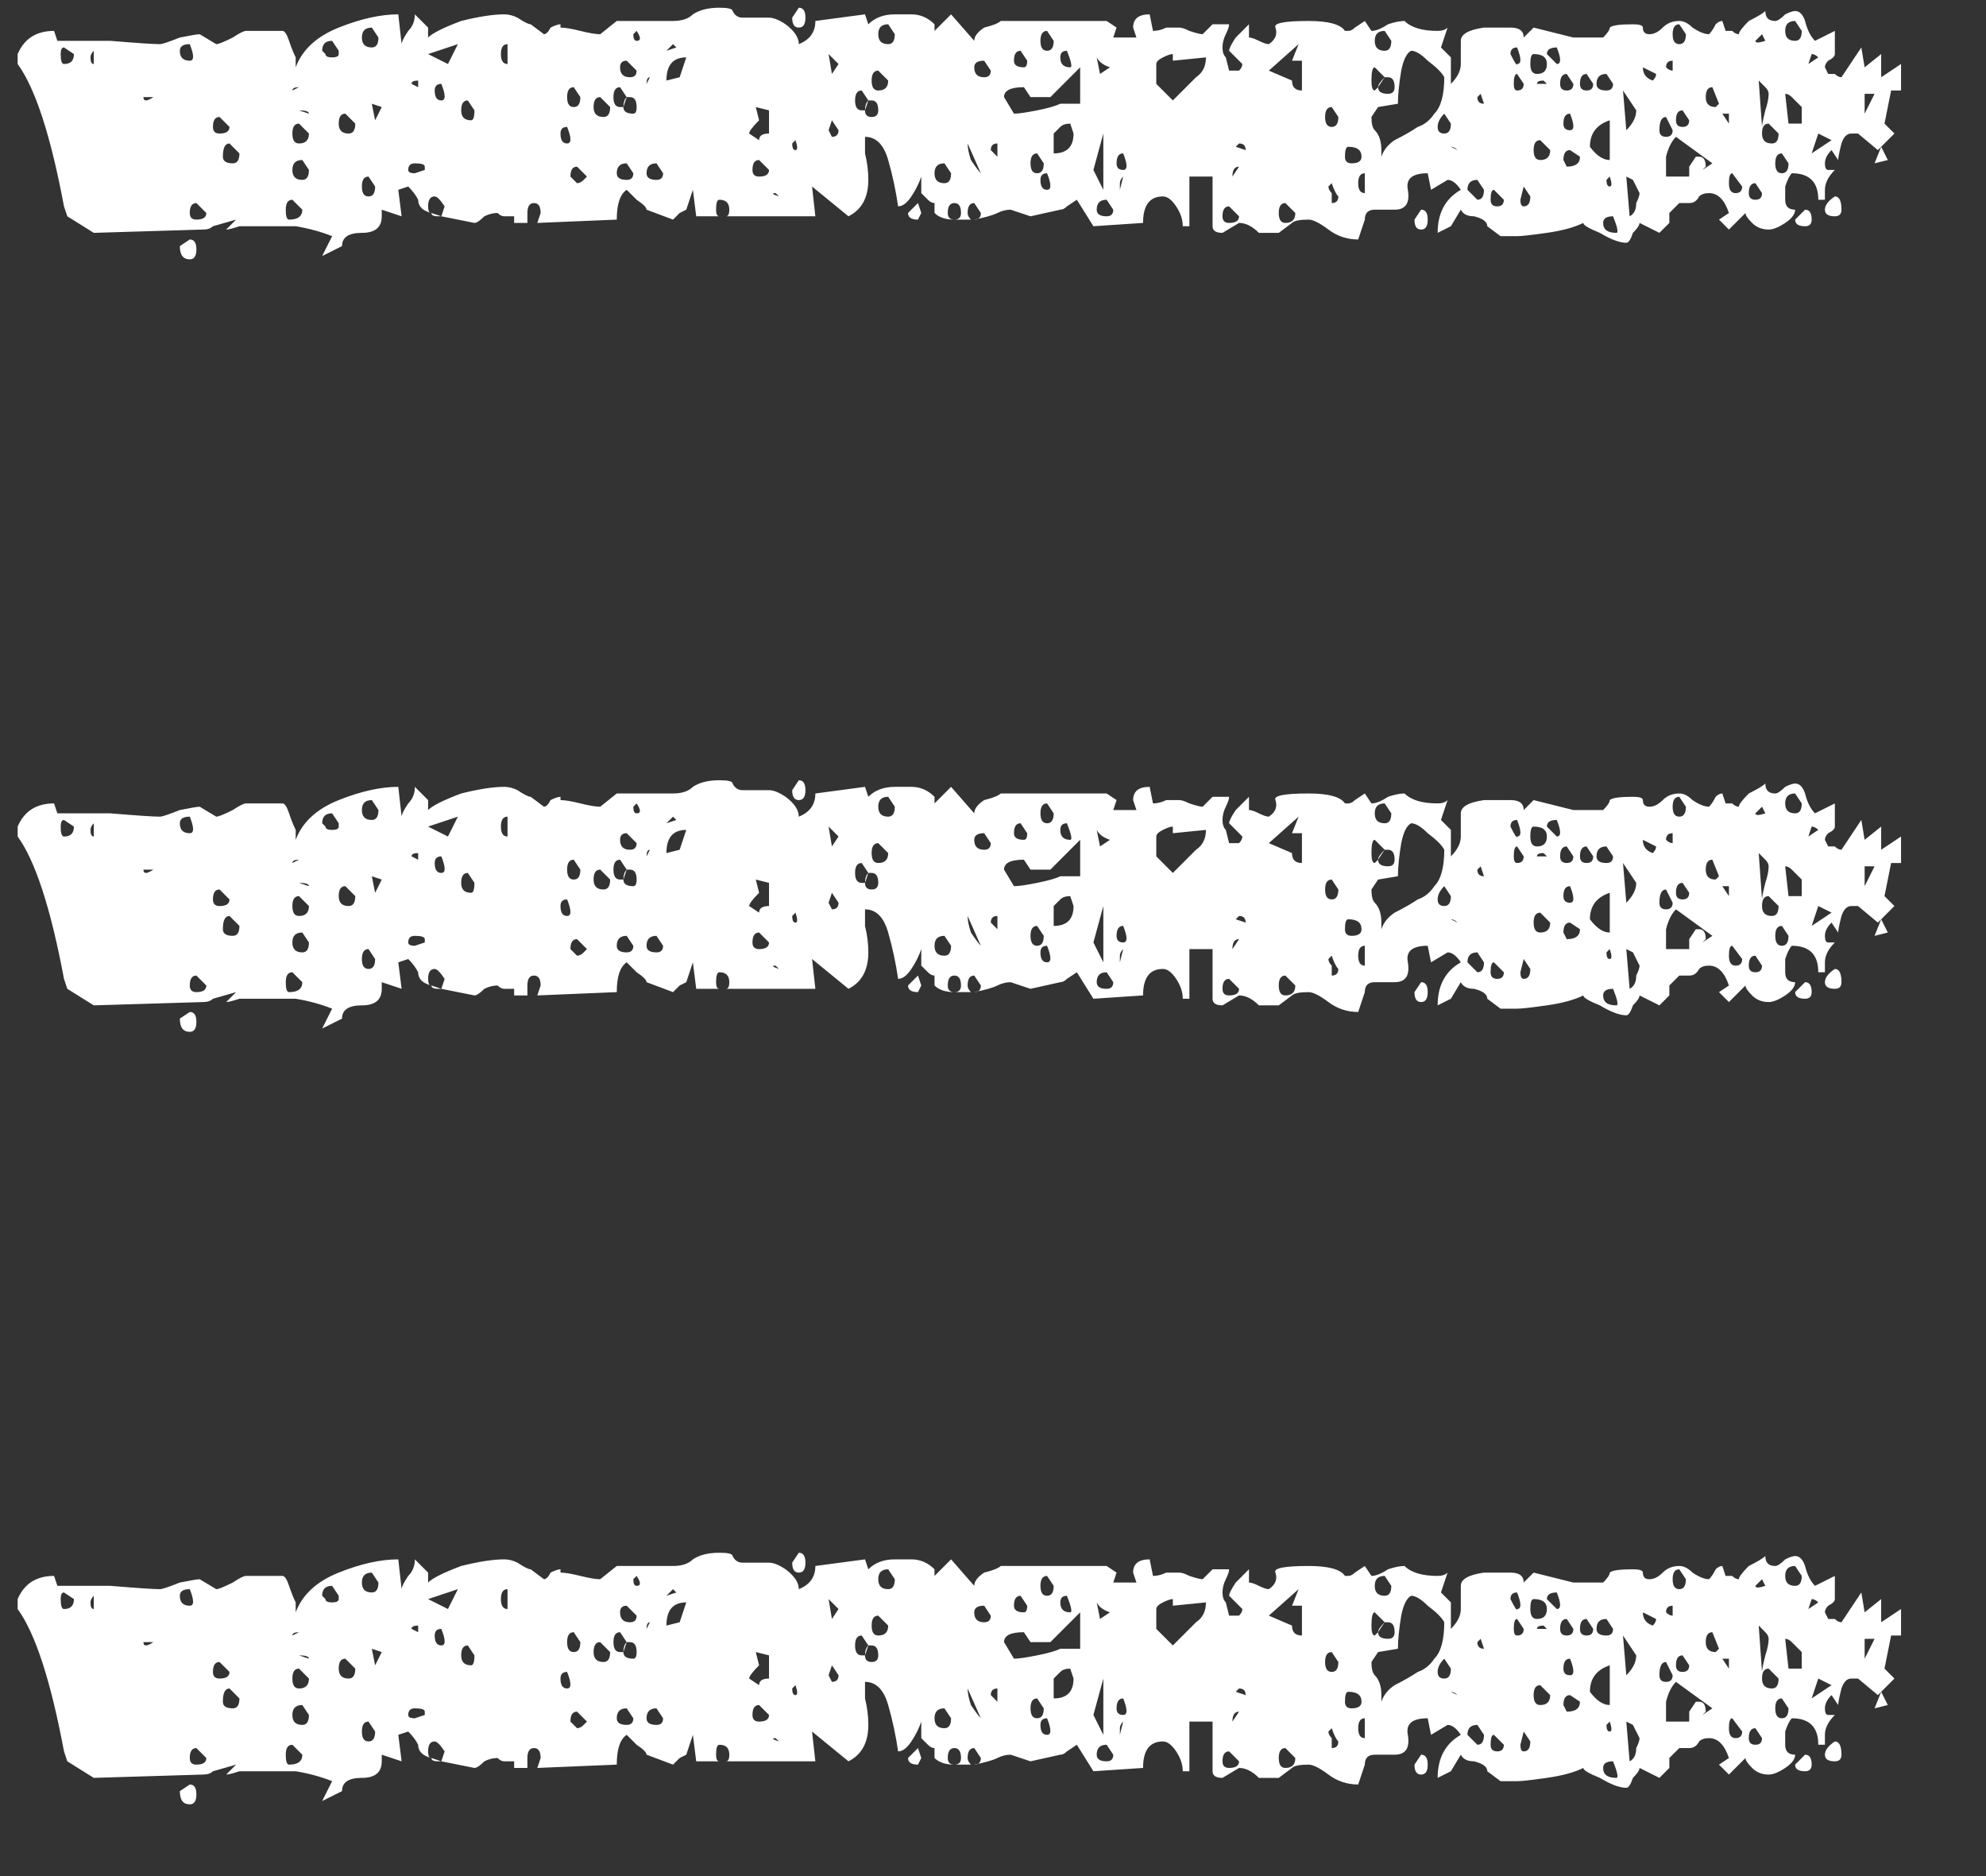 <?xml version="1.0" encoding="UTF-8"?>
<!-- Generated by Pixelmator Pro 3.6.14 -->
<svg width="18" height="17" viewBox="0 0 18 17" xmlns="http://www.w3.org/2000/svg">
    <rect x="0" y="0" width="18" height="17" fill="#333333" stroke="none"/>
    <path id="Percorso" fill="#ffffff" stroke="none" d="M 16.99 1.48 L 17.05 1.33 L 17.02 1.36 L 16.84 1.21 L 16.78 1.21 C 16.74 1.21 16.71 1.24 16.69 1.3 C 16.67 1.38 16.66 1.43 16.66 1.45 L 16.6 1.36 C 16.56 1.4 16.54 1.44 16.54 1.48 C 16.54 1.52 16.55 1.54 16.57 1.54 L 16.63 1.54 C 16.57 1.6 16.54 1.66 16.54 1.72 L 16.54 1.81 L 16.48 1.81 C 16.48 1.65 16.4 1.57 16.24 1.57 C 16.22 1.59 16.2 1.63 16.18 1.69 C 16.18 1.75 16.18 1.79 16.18 1.81 C 16.18 1.87 16.21 1.9 16.27 1.9 C 16.27 1.94 16.24 1.98 16.18 2.02 C 16.12 2.06 16.07 2.08 16.03 2.08 C 15.97 2.08 15.92 2.06 15.88 2.02 C 15.84 1.98 15.82 1.95 15.82 1.93 L 15.67 2.08 L 15.58 1.99 L 15.67 1.93 C 15.63 1.81 15.57 1.75 15.49 1.75 C 15.45 1.75 15.42 1.76 15.4 1.78 C 15.38 1.82 15.35 1.84 15.31 1.84 L 15.22 1.84 L 15.13 1.93 L 15.13 2.02 L 15.04 2.11 L 14.86 2.02 C 14.86 2.04 14.84 2.07 14.8 2.11 C 14.78 2.17 14.76 2.2 14.74 2.2 C 14.68 2.2 14.6 2.17 14.5 2.11 C 14.4 2.07 14.35 2.04 14.35 2.02 C 14.27 2.06 14.16 2.09 14.02 2.11 C 13.88 2.13 13.79 2.14 13.75 2.14 L 13.6 2.14 L 13.48 2.05 C 13.48 2.01 13.44 1.98 13.36 1.96 C 13.3 1.96 13.26 1.94 13.24 1.9 L 13.15 2.05 L 13.03 2.11 C 13.03 1.93 13.1 1.8 13.24 1.72 C 13.2 1.66 13.16 1.63 13.12 1.63 L 12.97 1.72 L 12.94 1.57 C 12.8 1.57 12.74 1.62 12.76 1.72 C 12.78 1.84 12.74 1.9 12.64 1.9 L 12.46 1.9 C 12.4 1.9 12.37 1.93 12.37 1.99 L 12.31 2.17 C 12.21 2.17 12.12 2.14 12.04 2.08 C 11.96 2.02 11.9 1.99 11.86 1.99 C 11.78 1.99 11.73 2 11.71 2.02 L 11.59 2.11 L 11.41 2.11 C 11.35 2.05 11.29 2.02 11.23 2.02 L 11.08 2.11 C 11.02 2.11 10.99 2.09 10.99 2.05 L 10.99 1.6 L 10.78 1.6 L 10.78 2.05 L 10.72 2.05 C 10.72 1.99 10.7 1.93 10.66 1.87 C 10.62 1.81 10.58 1.78 10.54 1.78 C 10.42 1.78 10.36 1.86 10.36 2.02 L 9.91 2.05 L 9.76 1.81 L 9.67 1.87 C 9.65 1.89 9.63 1.9 9.61 1.9 L 9.34 1.96 L 9.16 1.9 C 9.12 1.9 9.08 1.91 9.04 1.93 C 9 1.95 8.93 1.97 8.83 1.99 C 8.87 1.99 8.89 1.97 8.89 1.93 L 8.83 1.84 C 8.79 1.84 8.77 1.87 8.77 1.93 C 8.77 1.95 8.78 1.97 8.8 1.99 L 8.65 1.99 C 8.69 1.99 8.71 1.97 8.71 1.93 C 8.71 1.87 8.69 1.84 8.65 1.84 C 8.61 1.84 8.59 1.87 8.59 1.93 C 8.59 1.97 8.61 1.99 8.65 1.99 C 8.57 1.99 8.51 1.97 8.47 1.93 L 8.47 1.84 C 8.45 1.84 8.43 1.83 8.41 1.81 L 8.35 1.75 L 8.35 1.6 C 8.33 1.66 8.3 1.72 8.26 1.78 C 8.22 1.84 8.18 1.87 8.14 1.87 C 8.12 1.73 8.09 1.59 8.05 1.45 C 8.01 1.31 7.94 1.24 7.84 1.24 C 7.84 1.28 7.84 1.33 7.84 1.39 C 7.86 1.47 7.87 1.55 7.87 1.63 C 7.87 1.79 7.81 1.9 7.69 1.96 L 7.36 1.69 L 7.39 1.96 L 6.58 1.96 C 6.6 1.96 6.61 1.94 6.61 1.9 C 6.61 1.84 6.58 1.81 6.52 1.81 C 6.5 1.81 6.49 1.84 6.49 1.9 C 6.49 1.94 6.5 1.96 6.52 1.96 L 6.31 1.96 L 6.28 1.72 L 6.22 1.9 L 6.16 1.93 L 6.1 1.99 L 5.86 1.9 C 5.86 1.88 5.83 1.85 5.77 1.81 C 5.73 1.77 5.7 1.74 5.68 1.72 C 5.62 1.76 5.59 1.85 5.59 1.99 L 4.87 2.02 L 4.9 1.93 C 4.9 1.87 4.88 1.84 4.84 1.84 C 4.8 1.84 4.78 1.87 4.78 1.93 L 4.78 2.02 L 4.66 2.02 L 4.66 1.96 L 4.57 1.96 C 4.55 1.96 4.53 1.95 4.51 1.93 C 4.47 1.93 4.43 1.94 4.39 1.96 C 4.35 2 4.32 2.02 4.3 2.02 L 4 1.96 L 4.03 1.87 C 3.99 1.81 3.96 1.78 3.94 1.78 C 3.9 1.78 3.88 1.81 3.88 1.87 C 3.88 1.91 3.89 1.93 3.91 1.93 C 3.83 1.91 3.79 1.87 3.79 1.81 C 3.77 1.77 3.74 1.73 3.7 1.69 L 3.61 1.72 L 3.64 1.96 L 3.46 1.9 L 3.46 1.96 C 3.46 2.06 3.4 2.11 3.28 2.11 C 3.16 2.11 3.1 2.15 3.1 2.23 L 2.92 2.32 L 3.01 2.14 C 2.91 2.1 2.8 2.07 2.68 2.05 C 2.54 2.05 2.41 2.05 2.29 2.05 C 2.25 2.05 2.21 2.05 2.17 2.05 C 2.11 2.07 2.07 2.08 2.05 2.08 L 2.14 1.99 L 1.93 2.05 C 1.91 2.07 1.88 2.08 1.84 2.08 L 0.85 2.11 L 0.61 1.96 L 0.58 1.87 C 0.46 1.23 0.32 0.8 0.16 0.58 L 0.16 0.49 C 0.22 0.35 0.33 0.28 0.49 0.28 L 0.52 0.37 C 0.58 0.37 0.74 0.37 1 0.37 C 1.24 0.39 1.39 0.4 1.45 0.4 C 1.47 0.4 1.53 0.38 1.63 0.34 C 1.73 0.32 1.79 0.31 1.81 0.31 L 1.96 0.4 C 1.98 0.4 2.03 0.38 2.11 0.34 C 2.17 0.3 2.21 0.28 2.23 0.28 L 2.56 0.28 C 2.58 0.28 2.6 0.31 2.62 0.37 C 2.64 0.43 2.66 0.48 2.68 0.52 L 2.68 0.61 C 2.74 0.45 2.87 0.33 3.07 0.25 C 3.27 0.17 3.45 0.13 3.61 0.13 L 3.64 0.4 C 3.64 0.38 3.66 0.34 3.7 0.28 C 3.74 0.24 3.76 0.19 3.76 0.13 L 3.88 0.25 L 3.88 0.34 C 3.92 0.3 4.02 0.25 4.18 0.19 C 4.34 0.15 4.47 0.13 4.57 0.13 C 4.61 0.13 4.65 0.14 4.69 0.16 C 4.75 0.2 4.79 0.22 4.81 0.22 L 4.93 0.31 C 4.95 0.31 4.97 0.29 4.99 0.25 C 5.03 0.23 5.06 0.22 5.08 0.22 L 5.08 0.25 C 5.12 0.25 5.18 0.26 5.26 0.28 C 5.34 0.3 5.4 0.31 5.44 0.31 L 5.59 0.19 L 6.1 0.19 C 6.18 0.19 6.24 0.17 6.28 0.13 C 6.34 0.09 6.42 0.07 6.52 0.07 C 6.6 0.07 6.64 0.08 6.64 0.1 C 6.66 0.14 6.69 0.16 6.73 0.16 L 6.97 0.16 C 7.01 0.16 7.06 0.18 7.12 0.22 C 7.2 0.28 7.24 0.34 7.24 0.4 C 7.34 0.36 7.39 0.29 7.39 0.19 L 7.84 0.13 L 7.87 0.22 C 7.93 0.16 8.01 0.13 8.11 0.13 L 8.26 0.13 C 8.34 0.13 8.41 0.16 8.47 0.22 L 8.47 0.28 L 8.62 0.13 L 8.83 0.37 C 8.83 0.33 8.86 0.29 8.92 0.25 C 9 0.23 9.05 0.21 9.07 0.19 L 10.03 0.19 L 10.12 0.25 L 10.09 0.34 L 10.3 0.34 L 10.27 0.25 C 10.27 0.17 10.32 0.13 10.42 0.13 L 10.45 0.28 C 10.49 0.28 10.53 0.27 10.57 0.25 C 10.61 0.25 10.65 0.25 10.69 0.25 C 10.71 0.25 10.74 0.26 10.78 0.28 C 10.84 0.3 10.88 0.31 10.9 0.31 L 10.99 0.22 L 11.14 0.22 C 11.14 0.24 11.13 0.27 11.11 0.31 C 11.09 0.35 11.08 0.39 11.08 0.43 C 11.08 0.47 11.09 0.5 11.11 0.52 L 11.14 0.64 L 11.23 0.64 C 11.25 0.62 11.26 0.6 11.26 0.58 L 11.14 0.46 C 11.14 0.44 11.16 0.4 11.2 0.34 C 11.26 0.28 11.3 0.24 11.32 0.22 L 11.32 0.34 C 11.34 0.34 11.37 0.35 11.41 0.37 C 11.45 0.39 11.48 0.4 11.5 0.4 C 11.56 0.36 11.58 0.31 11.56 0.25 C 11.54 0.21 11.64 0.19 11.86 0.19 C 12.04 0.19 12.15 0.22 12.19 0.28 L 12.22 0.28 C 12.24 0.28 12.26 0.27 12.28 0.25 L 12.37 0.19 L 12.43 0.28 C 12.47 0.28 12.52 0.26 12.58 0.22 C 12.64 0.2 12.69 0.19 12.73 0.19 C 12.79 0.25 12.89 0.28 13.03 0.28 C 13.07 0.28 13.1 0.27 13.12 0.25 L 13.06 0.43 L 13.15 0.52 L 13.15 0.76 C 13.21 0.7 13.24 0.64 13.24 0.58 L 13.24 0.37 C 13.24 0.31 13.31 0.27 13.45 0.25 C 13.59 0.25 13.67 0.25 13.69 0.25 C 13.77 0.25 13.81 0.28 13.81 0.34 L 13.9 0.25 L 14.26 0.34 L 14.53 0.34 C 14.57 0.3 14.59 0.27 14.59 0.25 C 14.61 0.23 14.68 0.22 14.8 0.22 C 14.86 0.22 14.89 0.23 14.89 0.25 C 14.89 0.29 14.91 0.31 14.95 0.31 C 14.99 0.31 15.03 0.29 15.07 0.25 C 15.11 0.21 15.16 0.19 15.22 0.19 C 15.26 0.19 15.3 0.21 15.34 0.25 C 15.4 0.29 15.45 0.31 15.49 0.31 C 15.51 0.29 15.53 0.26 15.55 0.22 C 15.57 0.2 15.59 0.19 15.61 0.19 L 15.64 0.28 C 15.66 0.28 15.68 0.28 15.7 0.28 C 15.72 0.3 15.74 0.31 15.76 0.31 C 15.76 0.29 15.79 0.25 15.85 0.19 C 15.93 0.15 15.98 0.12 16 0.1 C 16 0.16 16.03 0.19 16.09 0.19 C 16.11 0.19 16.14 0.17 16.18 0.13 C 16.22 0.11 16.25 0.1 16.27 0.1 C 16.31 0.1 16.34 0.13 16.36 0.19 C 16.38 0.27 16.41 0.33 16.45 0.37 L 16.63 0.28 L 16.63 0.49 C 16.63 0.51 16.61 0.53 16.57 0.55 C 16.55 0.57 16.54 0.59 16.54 0.61 L 16.57 0.67 L 16.63 0.67 C 16.65 0.69 16.67 0.7 16.69 0.7 L 16.87 0.43 L 16.9 0.61 L 17.05 0.49 L 17.05 0.7 L 17.23 0.58 L 17.23 0.82 L 17.14 0.82 L 17.08 1.12 L 17.17 1.21 L 17.05 1.33 L 17.11 1.45 L 16.99 1.48 Z M 12.43 1.06 C 12.43 1.12 12.44 1.16 12.46 1.18 C 12.5 1.22 12.52 1.28 12.52 1.36 L 12.52 1.42 C 12.54 1.36 12.58 1.31 12.64 1.27 C 12.72 1.23 12.79 1.19 12.85 1.15 C 12.91 1.13 12.96 1.09 13 1.03 C 13.06 0.97 13.09 0.86 13.09 0.7 C 13.07 0.66 13.02 0.61 12.94 0.55 C 12.88 0.49 12.83 0.46 12.79 0.46 C 12.75 0.48 12.72 0.54 12.7 0.64 C 12.68 0.76 12.67 0.86 12.67 0.94 L 12.49 0.97 L 12.43 1.06 Z M 9.19 1.03 C 9.23 1.03 9.3 1.02 9.4 1 C 9.5 0.98 9.57 0.96 9.61 0.94 L 9.79 0.94 L 9.79 0.61 L 9.52 0.88 L 9.34 0.88 L 9.28 0.79 C 9.16 0.79 9.1 0.82 9.1 0.88 L 9.19 1.03 Z M 10.63 0.91 C 10.71 0.83 10.78 0.76 10.84 0.7 C 10.9 0.66 10.93 0.6 10.93 0.52 L 10.63 0.55 L 10.63 0.49 C 10.61 0.49 10.58 0.5 10.54 0.52 C 10.5 0.54 10.48 0.56 10.48 0.58 L 10.48 0.76 L 10.63 0.91 Z M 15.37 1.42 L 15.4 1.42 C 15.44 1.42 15.46 1.45 15.46 1.51 L 15.43 1.54 L 15.52 1.48 L 15.19 1.24 C 15.15 1.28 15.12 1.34 15.1 1.42 C 15.1 1.5 15.1 1.56 15.1 1.6 L 15.31 1.6 L 15.31 1.51 L 15.37 1.42 Z M 11.71 0.73 C 11.71 0.79 11.74 0.82 11.8 0.82 L 11.8 0.55 L 11.71 0.55 L 11.77 0.4 L 11.5 0.64 L 11.71 0.73 Z M 14.41 1.33 C 14.47 1.41 14.53 1.45 14.59 1.45 L 14.59 1.09 C 14.47 1.13 14.41 1.21 14.41 1.33 Z M 9.7 1.12 C 9.66 1.12 9.63 1.13 9.61 1.15 L 9.55 1.21 L 9.55 1.39 C 9.67 1.39 9.73 1.33 9.73 1.21 L 9.7 1.12 Z M 12.46 0.61 C 12.44 0.61 12.43 0.65 12.43 0.73 C 12.43 0.79 12.44 0.82 12.46 0.82 L 12.49 0.79 C 12.49 0.83 12.52 0.85 12.58 0.85 C 12.62 0.85 12.64 0.83 12.64 0.79 C 12.64 0.73 12.62 0.7 12.58 0.7 L 12.55 0.7 L 12.46 0.61 Z M 6.88 1.27 C 6.88 1.23 6.91 1.21 6.97 1.21 L 6.97 1 L 6.85 0.97 L 6.88 1.09 C 6.82 1.15 6.79 1.19 6.79 1.21 L 6.88 1.27 Z M 5.62 0.79 C 5.58 0.79 5.56 0.82 5.56 0.88 C 5.56 0.94 5.58 0.97 5.62 0.97 L 5.65 0.97 C 5.65 1.01 5.68 1.03 5.74 1.03 C 5.76 1.03 5.77 1.01 5.77 0.97 C 5.77 0.91 5.75 0.88 5.71 0.88 L 5.68 0.88 L 5.62 0.79 Z M 7.81 0.82 C 7.77 0.82 7.75 0.85 7.75 0.91 C 7.75 0.97 7.77 1 7.81 1 L 7.84 1 C 7.84 1.04 7.86 1.06 7.9 1.06 C 7.94 1.06 7.96 1.04 7.96 1 C 7.96 0.94 7.94 0.91 7.9 0.91 L 7.87 0.91 L 7.81 0.82 Z M 16.21 1.12 L 16.33 1.12 L 16.33 0.97 L 16.24 0.88 C 16.22 0.86 16.2 0.85 16.18 0.85 L 16.21 1.12 Z M 14.77 1.96 C 14.81 1.94 14.83 1.9 14.83 1.84 C 14.85 1.8 14.86 1.77 14.86 1.75 L 14.8 1.63 L 14.74 1.6 L 14.77 1.96 Z M 13.9 0.49 C 13.88 0.49 13.87 0.52 13.87 0.58 C 13.87 0.64 13.89 0.67 13.93 0.67 C 13.99 0.67 14.02 0.64 14.02 0.58 C 14.02 0.52 13.98 0.49 13.9 0.49 Z M 6.22 0.52 C 6.1 0.52 6.04 0.59 6.04 0.73 L 6.16 0.7 L 6.22 0.52 Z M 10 1.72 L 10 1.21 L 9.91 1.54 L 10 1.72 Z M 14.74 1.18 C 14.8 1.12 14.83 1.06 14.83 1 L 14.71 0.82 L 14.74 1.18 Z M 3.37 0.25 C 3.31 0.25 3.28 0.28 3.28 0.34 C 3.28 0.4 3.31 0.43 3.37 0.43 C 3.41 0.43 3.43 0.4 3.43 0.34 L 3.37 0.25 Z M 2.74 1.45 C 2.68 1.45 2.65 1.48 2.65 1.54 C 2.65 1.6 2.68 1.63 2.74 1.63 C 2.78 1.63 2.8 1.6 2.8 1.54 L 2.74 1.45 Z M 8.56 1.48 C 8.5 1.48 8.47 1.51 8.47 1.57 C 8.47 1.63 8.5 1.66 8.56 1.66 C 8.6 1.66 8.62 1.63 8.62 1.57 L 8.56 1.48 Z M 1.72 2.17 C 1.76 2.17 1.78 2.2 1.78 2.26 C 1.78 2.32 1.76 2.35 1.72 2.35 C 1.66 2.35 1.63 2.31 1.63 2.23 L 1.72 2.17 Z M 12.55 0.28 C 12.49 0.28 12.46 0.31 12.46 0.37 C 12.46 0.43 12.49 0.46 12.55 0.46 C 12.59 0.46 12.61 0.43 12.61 0.37 L 12.55 0.28 Z M 8.05 0.22 C 7.99 0.22 7.96 0.25 7.96 0.31 C 7.96 0.37 7.99 0.4 8.05 0.4 C 8.09 0.4 8.11 0.37 8.11 0.31 L 8.05 0.22 Z M 16.27 0.19 C 16.21 0.19 16.18 0.22 16.18 0.28 C 16.18 0.34 16.21 0.37 16.27 0.37 C 16.31 0.37 16.33 0.34 16.33 0.28 L 16.27 0.19 Z M 11.65 1.84 C 11.61 1.84 11.59 1.87 11.59 1.93 C 11.59 1.99 11.61 2.02 11.65 2.02 C 11.71 2.02 11.74 1.99 11.74 1.93 L 11.65 1.84 Z M 13.96 1.27 C 13.92 1.27 13.9 1.3 13.9 1.36 C 13.9 1.42 13.92 1.45 13.96 1.45 C 14.02 1.45 14.05 1.42 14.05 1.36 L 13.96 1.27 Z M 7.96 0.64 C 7.92 0.64 7.9 0.67 7.9 0.73 C 7.9 0.79 7.92 0.82 7.96 0.82 C 8.02 0.82 8.05 0.79 8.05 0.73 L 7.96 0.64 Z M 3.13 1.03 C 3.09 1.03 3.07 1.06 3.07 1.12 C 3.07 1.18 3.1 1.21 3.16 1.21 C 3.2 1.21 3.22 1.18 3.22 1.12 L 3.13 1.03 Z M 16.63 1.78 C 16.67 1.78 16.69 1.82 16.69 1.9 C 16.69 1.94 16.67 1.96 16.63 1.96 C 16.57 1.96 16.54 1.94 16.54 1.9 C 16.54 1.86 16.57 1.82 16.63 1.78 Z M 4.06 0.58 L 4.15 0.4 L 3.88 0.49 L 4.06 0.58 Z M 16.03 1.12 C 15.99 1.12 15.97 1.15 15.97 1.21 C 15.97 1.27 16 1.3 16.06 1.3 C 16.1 1.3 16.12 1.27 16.12 1.21 L 16.03 1.12 Z M 5.44 0.88 C 5.4 0.88 5.38 0.91 5.38 0.97 C 5.38 1.03 5.41 1.06 5.47 1.06 C 5.51 1.06 5.53 1.03 5.53 0.97 L 5.44 0.88 Z M 2.71 1.12 C 2.67 1.12 2.65 1.15 2.65 1.21 C 2.65 1.27 2.67 1.3 2.71 1.3 C 2.77 1.3 2.8 1.27 2.8 1.21 L 2.71 1.12 Z M 2.65 1.81 C 2.61 1.81 2.59 1.84 2.59 1.9 C 2.59 1.96 2.6 1.99 2.62 1.99 C 2.7 1.99 2.74 1.96 2.74 1.9 L 2.65 1.81 Z M 2.08 1.3 C 2.04 1.3 2.02 1.34 2.02 1.42 C 2.02 1.46 2.05 1.48 2.11 1.48 C 2.15 1.48 2.17 1.45 2.17 1.39 L 2.08 1.3 Z M 12.22 1.33 C 12.2 1.33 12.19 1.36 12.19 1.42 C 12.19 1.46 12.21 1.48 12.25 1.48 C 12.31 1.48 12.34 1.46 12.34 1.42 C 12.34 1.36 12.3 1.33 12.22 1.33 Z M 15.97 1.15 C 15.97 1.13 15.98 1.08 16 1 C 16.02 0.94 16.03 0.89 16.03 0.85 C 16.03 0.83 16.02 0.81 16 0.79 L 15.94 0.73 L 15.97 1.15 Z M 13.39 1.63 C 13.33 1.63 13.3 1.66 13.3 1.72 L 13.39 1.81 C 13.43 1.81 13.45 1.78 13.45 1.72 L 13.39 1.63 Z M 4.24 0.91 C 4.2 0.91 4.18 0.94 4.18 1 C 4.18 1.06 4.21 1.09 4.27 1.09 C 4.29 1.09 4.3 1.06 4.3 1 L 4.24 0.91 Z M 9.4 1.39 C 9.36 1.39 9.34 1.42 9.34 1.48 C 9.34 1.54 9.36 1.57 9.4 1.57 C 9.44 1.57 9.46 1.54 9.46 1.48 L 9.4 1.39 Z M 9.49 0.28 C 9.45 0.28 9.43 0.31 9.43 0.37 C 9.43 0.43 9.45 0.46 9.49 0.46 C 9.53 0.46 9.55 0.43 9.55 0.37 L 9.49 0.28 Z M 8.92 0.55 C 8.86 0.55 8.83 0.57 8.83 0.61 C 8.83 0.67 8.86 0.7 8.92 0.7 C 8.96 0.7 8.98 0.68 8.98 0.64 L 8.92 0.55 Z M 5.2 0.79 C 5.16 0.79 5.14 0.82 5.14 0.88 C 5.14 0.94 5.16 0.97 5.2 0.97 C 5.24 0.97 5.26 0.94 5.26 0.88 L 5.2 0.79 Z M 12.07 0.97 C 12.03 0.97 12.01 1 12.01 1.06 C 12.01 1.12 12.03 1.15 12.07 1.15 C 12.11 1.15 12.13 1.12 12.13 1.06 L 12.07 0.97 Z M 15.22 0.22 C 15.18 0.22 15.16 0.25 15.16 0.31 C 15.16 0.37 15.18 0.4 15.22 0.4 C 15.26 0.4 15.28 0.37 15.28 0.31 L 15.22 0.22 Z M 16.15 1.39 C 16.11 1.39 16.09 1.42 16.09 1.48 C 16.09 1.54 16.11 1.57 16.15 1.57 C 16.19 1.57 16.21 1.54 16.21 1.48 L 16.15 1.39 Z M 7.24 0.07 C 7.28 0.07 7.3 0.1 7.3 0.16 C 7.3 0.22 7.28 0.25 7.24 0.25 C 7.2 0.25 7.18 0.22 7.18 0.16 L 7.24 0.07 Z M 12.88 1.9 C 12.92 1.9 12.94 1.93 12.94 1.99 C 12.94 2.05 12.92 2.08 12.88 2.08 C 12.84 2.08 12.82 2.05 12.82 1.99 L 12.88 1.9 Z M 3.34 1.6 C 3.3 1.6 3.28 1.63 3.28 1.69 C 3.28 1.75 3.3 1.78 3.34 1.78 C 3.38 1.78 3.4 1.75 3.4 1.69 L 3.34 1.6 Z M 11.14 1.87 C 11.1 1.87 11.08 1.9 11.08 1.96 C 11.08 2 11.1 2.02 11.14 2.02 C 11.2 2.02 11.23 2 11.23 1.96 L 11.14 1.87 Z M 6.88 1.45 C 6.84 1.45 6.82 1.48 6.82 1.54 C 6.82 1.58 6.84 1.6 6.88 1.6 C 6.94 1.6 6.97 1.58 6.97 1.54 L 6.88 1.45 Z M 3.01 0.37 C 2.95 0.37 2.92 0.4 2.92 0.46 L 2.95 0.49 C 2.95 0.51 2.97 0.52 3.01 0.52 C 3.05 0.52 3.07 0.51 3.07 0.49 L 3.07 0.46 L 3.01 0.37 Z M 5.95 1.48 C 5.89 1.48 5.86 1.51 5.86 1.57 C 5.86 1.61 5.89 1.63 5.95 1.63 C 5.99 1.63 6.01 1.61 6.01 1.57 L 5.95 1.48 Z M 14.56 0.67 C 14.5 0.67 14.47 0.7 14.47 0.76 C 14.47 0.8 14.5 0.82 14.56 0.82 C 14.6 0.82 14.62 0.8 14.62 0.76 L 14.56 0.67 Z M 10.03 1.81 C 9.97 1.81 9.94 1.84 9.94 1.9 C 9.94 1.94 9.97 1.96 10.03 1.96 C 10.07 1.96 10.09 1.94 10.09 1.9 L 10.03 1.81 Z M 5.68 1.48 C 5.62 1.48 5.59 1.51 5.59 1.57 C 5.59 1.61 5.62 1.63 5.68 1.63 C 5.72 1.63 5.74 1.61 5.74 1.57 L 5.68 1.48 Z M 14.23 1.36 C 14.19 1.36 14.17 1.39 14.17 1.45 L 14.2 1.51 C 14.28 1.51 14.32 1.48 14.32 1.42 L 14.23 1.36 Z M 1.78 1.84 C 1.74 1.84 1.72 1.87 1.72 1.93 C 1.72 1.97 1.74 1.99 1.78 1.99 C 1.84 1.99 1.87 1.97 1.87 1.93 L 1.78 1.84 Z M 1.99 1.06 C 1.95 1.06 1.93 1.09 1.93 1.15 C 1.93 1.19 1.95 1.21 1.99 1.21 C 2.05 1.21 2.08 1.19 2.08 1.15 L 1.99 1.06 Z M 5.68 0.55 C 5.64 0.55 5.62 0.57 5.62 0.61 C 5.62 0.67 5.65 0.7 5.71 0.7 C 5.75 0.7 5.77 0.68 5.77 0.64 L 5.68 0.55 Z M 16.36 1.9 C 16.4 1.9 16.42 1.93 16.42 1.99 C 16.42 2.03 16.4 2.05 16.36 2.05 C 16.3 2.05 16.27 2.03 16.27 1.99 L 16.36 1.9 Z M 15.1 1.06 C 15.06 1.06 15.04 1.1 15.04 1.18 C 15.04 1.22 15.06 1.24 15.1 1.24 C 15.14 1.24 15.16 1.22 15.16 1.18 L 15.1 1.06 Z M 15.52 0.79 C 15.48 0.79 15.46 0.82 15.46 0.88 C 15.46 0.94 15.49 0.97 15.55 0.97 L 15.58 0.94 L 15.52 0.79 Z M 1.72 0.4 C 1.66 0.4 1.63 0.42 1.63 0.46 C 1.63 0.52 1.66 0.55 1.72 0.55 C 1.76 0.55 1.76 0.5 1.72 0.4 Z M 13.09 1.03 C 13.05 1.07 13.03 1.11 13.03 1.15 C 13.03 1.19 13.05 1.21 13.09 1.21 C 13.13 1.21 13.15 1.18 13.15 1.12 L 13.09 1.03 Z M 14.62 1.96 C 14.56 1.96 14.53 1.98 14.53 2.02 C 14.53 2.08 14.57 2.11 14.65 2.11 C 14.67 2.11 14.66 2.06 14.62 1.96 Z M 15.7 1.57 C 15.68 1.57 15.67 1.6 15.67 1.66 C 15.67 1.72 15.69 1.75 15.73 1.75 C 15.77 1.75 15.79 1.73 15.79 1.69 L 15.7 1.57 Z M 5.23 1.51 C 5.19 1.51 5.17 1.54 5.17 1.6 L 5.23 1.66 C 5.25 1.66 5.27 1.65 5.29 1.63 L 5.32 1.6 L 5.23 1.51 Z M 0.58 0.43 C 0.56 0.43 0.55 0.45 0.55 0.49 C 0.55 0.55 0.56 0.58 0.58 0.58 C 0.64 0.58 0.67 0.55 0.67 0.49 L 0.58 0.43 Z M 9.25 0.46 C 9.21 0.46 9.19 0.49 9.19 0.55 C 9.19 0.59 9.22 0.61 9.28 0.61 C 9.3 0.61 9.31 0.59 9.31 0.55 L 9.25 0.46 Z M 15.91 1.66 C 15.87 1.66 15.85 1.69 15.85 1.75 C 15.85 1.79 15.87 1.81 15.91 1.81 C 15.95 1.81 15.97 1.79 15.97 1.75 L 15.91 1.66 Z M 15.25 1 C 15.21 1 15.19 1.03 15.19 1.09 C 15.19 1.13 15.21 1.15 15.25 1.15 C 15.29 1.15 15.31 1.13 15.31 1.09 L 15.25 1 Z M 14.38 0.67 C 14.34 0.67 14.32 0.7 14.32 0.76 C 14.32 0.8 14.34 0.82 14.38 0.82 C 14.42 0.82 14.44 0.8 14.44 0.76 L 14.38 0.67 Z M 16.42 1.39 L 16.6 1.27 L 16.48 1.21 L 16.42 1.39 Z M 14.2 0.67 C 14.16 0.67 14.14 0.7 14.14 0.76 C 14.14 0.8 14.16 0.82 14.2 0.82 C 14.24 0.82 14.26 0.8 14.26 0.76 L 14.2 0.67 Z M 13.54 1.72 C 13.52 1.72 13.51 1.75 13.51 1.81 C 13.51 1.85 13.53 1.87 13.57 1.87 C 13.61 1.87 13.63 1.85 13.63 1.81 L 13.54 1.72 Z M 14.11 0.43 C 14.05 0.43 14.02 0.45 14.02 0.49 L 14.11 0.58 C 14.15 0.58 14.15 0.53 14.11 0.43 Z M 9.67 0.46 C 9.63 0.46 9.61 0.48 9.61 0.52 C 9.61 0.58 9.64 0.61 9.7 0.61 C 9.72 0.61 9.71 0.56 9.67 0.46 Z M 8.32 1.84 L 8.35 1.93 L 8.32 1.99 C 8.26 1.99 8.23 1.97 8.23 1.93 L 8.32 1.84 Z M 9.49 1.57 C 9.45 1.57 9.43 1.59 9.43 1.63 C 9.43 1.69 9.45 1.72 9.49 1.72 C 9.53 1.72 9.53 1.67 9.49 1.57 Z M 5.14 1.15 C 5.1 1.15 5.08 1.17 5.08 1.21 C 5.08 1.27 5.1 1.3 5.14 1.3 C 5.18 1.3 5.18 1.25 5.14 1.15 Z M 3.85 1.54 L 3.85 1.51 C 3.85 1.49 3.82 1.48 3.76 1.48 C 3.72 1.48 3.7 1.5 3.7 1.54 C 3.7 1.56 3.72 1.57 3.76 1.57 L 3.85 1.54 Z M 14.23 1.03 C 14.19 1.03 14.17 1.06 14.17 1.12 C 14.17 1.16 14.19 1.18 14.23 1.18 C 14.27 1.18 14.27 1.13 14.23 1.03 Z M 13.81 1.69 L 13.78 1.81 C 13.78 1.85 13.79 1.87 13.81 1.87 C 13.85 1.87 13.87 1.84 13.87 1.78 L 13.81 1.69 Z M 10.18 1.39 C 10.14 1.39 10.12 1.42 10.12 1.48 C 10.12 1.52 10.14 1.54 10.18 1.54 C 10.22 1.54 10.22 1.49 10.18 1.39 Z M 4 0.76 C 3.96 0.76 3.94 0.78 3.94 0.82 C 3.94 0.88 3.96 0.91 4 0.91 C 4.04 0.91 4.04 0.86 4 0.76 Z M 13.75 0.43 C 13.71 0.43 13.69 0.45 13.69 0.49 C 13.73 0.57 13.75 0.6 13.75 0.58 C 13.79 0.58 13.79 0.53 13.75 0.43 Z M 4.6 0.4 C 4.56 0.4 4.54 0.43 4.54 0.49 C 4.54 0.55 4.56 0.58 4.6 0.58 L 4.6 0.4 Z M 12.37 1.57 C 12.33 1.57 12.31 1.6 12.31 1.66 C 12.31 1.72 12.33 1.75 12.37 1.75 L 12.37 1.57 Z M 13.75 0.67 C 13.73 0.67 13.72 0.7 13.72 0.76 C 13.72 0.8 13.73 0.82 13.75 0.82 C 13.79 0.82 13.81 0.8 13.81 0.76 L 13.75 0.67 Z M 16.9 1.03 L 16.99 0.85 L 16.9 0.85 L 16.9 1.03 Z M 7.54 1.09 L 7.51 1.18 L 7.54 1.24 C 7.58 1.24 7.6 1.22 7.6 1.18 L 7.54 1.09 Z M 12.07 1.66 L 12.04 1.69 C 12.04 1.71 12.05 1.73 12.07 1.75 L 12.07 1.84 C 12.11 1.84 12.13 1.82 12.13 1.78 C 12.11 1.76 12.09 1.72 12.07 1.66 Z M 14.89 0.61 C 14.89 0.67 14.92 0.71 14.98 0.73 C 15 0.71 15.01 0.69 15.01 0.67 L 14.89 0.61 Z M 7.54 0.67 L 7.6 0.58 L 7.51 0.49 L 7.54 0.67 Z M 10.06 0.61 C 10 0.59 9.96 0.56 9.94 0.52 L 9.97 0.67 L 10.06 0.61 Z M 3.4 1.09 L 3.46 0.97 L 3.37 0.94 L 3.4 1.09 Z M 9.04 1.3 C 9 1.3 8.98 1.32 8.98 1.36 L 9.04 1.42 L 9.04 1.3 Z M 8.77 1.3 C 8.77 1.34 8.78 1.39 8.8 1.45 C 8.84 1.51 8.87 1.55 8.89 1.57 L 8.77 1.3 Z M 15.16 0.55 C 15.12 0.55 15.1 0.57 15.1 0.61 C 15.12 0.63 15.14 0.64 15.16 0.64 L 15.16 0.55 Z M 16 0.37 L 15.97 0.31 L 15.91 0.37 C 15.91 0.39 15.94 0.39 16 0.37 Z M 16.48 0.52 C 16.46 0.5 16.44 0.49 16.42 0.49 L 16.39 0.58 L 16.48 0.52 Z M 5.77 0.28 L 5.74 0.31 C 5.74 0.35 5.75 0.37 5.77 0.37 C 5.81 0.37 5.81 0.34 5.77 0.28 Z M 14.59 1.6 L 14.56 1.63 C 14.56 1.67 14.57 1.69 14.59 1.69 C 14.61 1.69 14.61 1.66 14.59 1.6 Z M 7.21 1.27 L 7.18 1.3 C 7.18 1.34 7.19 1.36 7.21 1.36 C 7.23 1.36 7.23 1.33 7.21 1.27 Z M 15.67 1.12 L 15.67 1.03 L 15.61 1.03 L 15.67 1.12 Z M 13.42 0.85 L 13.39 0.88 C 13.39 0.92 13.41 0.94 13.45 0.94 L 13.42 0.85 Z M 11.29 1.36 C 11.29 1.32 11.27 1.3 11.23 1.3 L 11.2 1.33 L 11.29 1.36 Z M 3.79 0.79 L 3.79 0.73 C 3.75 0.73 3.73 0.74 3.73 0.76 L 3.79 0.79 Z M 11.23 1.51 C 11.19 1.51 11.17 1.54 11.17 1.6 L 11.23 1.51 Z M 0.85 0.46 C 0.83 0.48 0.82 0.5 0.82 0.52 C 0.82 0.56 0.83 0.58 0.85 0.58 L 0.85 0.46 Z M 14.02 0.76 L 13.99 0.73 C 13.95 0.73 13.93 0.74 13.93 0.76 L 14.02 0.76 Z M 6.13 0.43 L 6.1 0.4 L 6.04 0.46 L 6.13 0.43 Z M 12.55 0.7 C 12.51 0.74 12.49 0.77 12.49 0.79 L 12.55 0.7 Z M 10.18 1.6 C 10.16 1.62 10.15 1.64 10.15 1.66 L 10.15 1.72 L 10.18 1.6 Z M 2.8 1.03 C 2.8 1.01 2.77 1 2.71 1 L 2.8 1.03 Z M 1.39 0.88 L 1.3 0.88 C 1.3 0.92 1.33 0.92 1.39 0.88 Z M 7.87 0.91 C 7.85 0.93 7.84 0.96 7.84 1 L 7.87 0.91 Z M 5.68 0.88 C 5.66 0.9 5.65 0.93 5.65 0.97 L 5.68 0.88 Z M 4 1.96 L 3.97 1.96 C 3.93 1.96 3.91 1.95 3.91 1.93 L 4 1.96 Z M 5.89 0.7 C 5.87 0.7 5.86 0.72 5.86 0.76 L 5.89 0.7 Z M 13.21 1.36 C 13.19 1.34 13.17 1.33 13.15 1.33 L 13.21 1.36 Z M 2.71 0.79 C 2.67 0.79 2.65 0.8 2.65 0.82 L 2.71 0.79 Z M 7.06 1.78 L 7.03 1.75 C 6.99 1.75 7 1.76 7.06 1.78 Z"/>
    <path id="path1" fill="#ffffff" stroke="none" d="M 16.99 8.48 L 17.05 8.33 L 17.02 8.36 L 16.84 8.21 L 16.78 8.21 C 16.74 8.21 16.71 8.24 16.69 8.3 C 16.67 8.38 16.66 8.43 16.66 8.45 L 16.6 8.36 C 16.56 8.4 16.54 8.44 16.54 8.48 C 16.54 8.52 16.55 8.54 16.57 8.54 L 16.63 8.54 C 16.57 8.6 16.54 8.66 16.54 8.72 L 16.54 8.81 L 16.48 8.81 C 16.48 8.65 16.4 8.57 16.24 8.57 C 16.22 8.59 16.2 8.63 16.18 8.69 C 16.18 8.75 16.18 8.79 16.18 8.81 C 16.18 8.87 16.21 8.9 16.27 8.9 C 16.27 8.94 16.24 8.98 16.18 9.02 C 16.12 9.06 16.07 9.08 16.03 9.08 C 15.97 9.08 15.92 9.06 15.88 9.02 C 15.84 8.98 15.82 8.95 15.82 8.93 L 15.67 9.08 L 15.58 8.99 L 15.67 8.93 C 15.63 8.81 15.57 8.75 15.49 8.75 C 15.45 8.75 15.42 8.76 15.4 8.78 C 15.38 8.82 15.35 8.84 15.31 8.84 L 15.22 8.84 L 15.13 8.93 L 15.13 9.02 L 15.04 9.11 L 14.86 9.02 C 14.86 9.04 14.84 9.07 14.8 9.11 C 14.78 9.17 14.76 9.2 14.74 9.2 C 14.68 9.2 14.6 9.17 14.5 9.11 C 14.4 9.07 14.35 9.04 14.35 9.02 C 14.27 9.06 14.16 9.09 14.02 9.11 C 13.88 9.13 13.79 9.14 13.75 9.14 L 13.6 9.14 L 13.48 9.05 C 13.48 9.01 13.44 8.98 13.36 8.96 C 13.3 8.96 13.26 8.94 13.24 8.9 L 13.15 9.05 L 13.03 9.11 C 13.03 8.93 13.1 8.8 13.24 8.72 C 13.2 8.66 13.16 8.63 13.12 8.63 L 12.97 8.72 L 12.94 8.57 C 12.8 8.57 12.74 8.62 12.76 8.72 C 12.78 8.84 12.74 8.9 12.64 8.9 L 12.46 8.9 C 12.4 8.9 12.37 8.93 12.37 8.99 L 12.31 9.17 C 12.21 9.17 12.12 9.14 12.04 9.08 C 11.96 9.02 11.9 8.99 11.86 8.99 C 11.78 8.99 11.73 9 11.71 9.02 L 11.59 9.11 L 11.41 9.11 C 11.35 9.05 11.29 9.02 11.23 9.02 L 11.08 9.11 C 11.02 9.11 10.99 9.09 10.99 9.05 L 10.99 8.6 L 10.78 8.6 L 10.78 9.05 L 10.72 9.05 C 10.72 8.99 10.7 8.93 10.66 8.87 C 10.62 8.81 10.58 8.78 10.54 8.78 C 10.42 8.78 10.36 8.86 10.36 9.02 L 9.91 9.05 L 9.76 8.81 L 9.67 8.87 C 9.65 8.89 9.63 8.9 9.61 8.9 L 9.34 8.96 L 9.16 8.9 C 9.12 8.9 9.08 8.91 9.04 8.93 C 9 8.95 8.93 8.97 8.83 8.99 C 8.87 8.99 8.89 8.97 8.89 8.93 L 8.83 8.84 C 8.79 8.84 8.77 8.87 8.77 8.93 C 8.77 8.95 8.78 8.97 8.8 8.99 L 8.65 8.99 C 8.69 8.99 8.71 8.97 8.71 8.93 C 8.71 8.87 8.69 8.84 8.65 8.84 C 8.61 8.84 8.59 8.87 8.59 8.93 C 8.59 8.97 8.61 8.99 8.65 8.99 C 8.57 8.99 8.51 8.97 8.47 8.93 L 8.47 8.84 C 8.45 8.84 8.43 8.83 8.41 8.81 L 8.35 8.75 L 8.35 8.6 C 8.33 8.66 8.3 8.72 8.26 8.78 C 8.22 8.84 8.18 8.87 8.14 8.87 C 8.12 8.73 8.09 8.59 8.05 8.45 C 8.01 8.31 7.94 8.24 7.84 8.24 C 7.84 8.28 7.84 8.33 7.84 8.39 C 7.86 8.47 7.87 8.55 7.87 8.63 C 7.87 8.79 7.81 8.9 7.69 8.96 L 7.36 8.69 L 7.39 8.96 L 6.58 8.96 C 6.6 8.96 6.61 8.94 6.61 8.9 C 6.61 8.84 6.58 8.81 6.52 8.81 C 6.5 8.81 6.49 8.84 6.49 8.9 C 6.49 8.94 6.5 8.96 6.52 8.96 L 6.31 8.96 L 6.28 8.72 L 6.22 8.9 L 6.16 8.93 L 6.1 8.99 L 5.86 8.9 C 5.86 8.88 5.83 8.85 5.77 8.81 C 5.73 8.77 5.7 8.74 5.68 8.72 C 5.62 8.76 5.59 8.85 5.59 8.99 L 4.87 9.02 L 4.9 8.93 C 4.9 8.87 4.88 8.84 4.84 8.84 C 4.8 8.84 4.78 8.87 4.78 8.93 L 4.78 9.02 L 4.66 9.02 L 4.66 8.96 L 4.57 8.96 C 4.55 8.96 4.53 8.95 4.51 8.93 C 4.47 8.93 4.43 8.94 4.39 8.96 C 4.35 9 4.32 9.02 4.3 9.02 L 4 8.96 L 4.03 8.87 C 3.99 8.81 3.96 8.78 3.94 8.78 C 3.9 8.78 3.88 8.81 3.88 8.87 C 3.88 8.91 3.89 8.93 3.91 8.93 C 3.83 8.91 3.79 8.87 3.79 8.81 C 3.77 8.77 3.74 8.73 3.7 8.69 L 3.61 8.72 L 3.64 8.96 L 3.46 8.9 L 3.46 8.96 C 3.46 9.06 3.4 9.11 3.28 9.11 C 3.16 9.11 3.1 9.15 3.1 9.23 L 2.92 9.32 L 3.01 9.14 C 2.91 9.1 2.8 9.07 2.68 9.05 C 2.54 9.05 2.41 9.05 2.29 9.05 C 2.25 9.05 2.21 9.05 2.17 9.05 C 2.11 9.07 2.07 9.08 2.05 9.08 L 2.14 8.99 L 1.93 9.05 C 1.91 9.07 1.88 9.08 1.84 9.08 L 0.85 9.11 L 0.61 8.96 L 0.58 8.87 C 0.46 8.23 0.32 7.8 0.16 7.58 L 0.16 7.49 C 0.22 7.35 0.33 7.28 0.49 7.28 L 0.52 7.37 C 0.58 7.37 0.74 7.37 1 7.37 C 1.24 7.39 1.39 7.4 1.45 7.4 C 1.47 7.4 1.53 7.38 1.63 7.34 C 1.73 7.32 1.79 7.31 1.81 7.31 L 1.96 7.4 C 1.98 7.4 2.03 7.38 2.11 7.34 C 2.17 7.3 2.21 7.28 2.23 7.28 L 2.56 7.28 C 2.58 7.28 2.6 7.31 2.62 7.37 C 2.64 7.43 2.66 7.48 2.68 7.52 L 2.68 7.61 C 2.74 7.45 2.87 7.33 3.07 7.25 C 3.27 7.17 3.45 7.13 3.61 7.13 L 3.64 7.4 C 3.64 7.38 3.66 7.34 3.7 7.28 C 3.74 7.24 3.76 7.19 3.76 7.13 L 3.88 7.25 L 3.88 7.34 C 3.92 7.3 4.02 7.25 4.18 7.19 C 4.34 7.15 4.47 7.13 4.57 7.13 C 4.61 7.13 4.65 7.14 4.69 7.16 C 4.75 7.2 4.79 7.22 4.81 7.22 L 4.93 7.31 C 4.95 7.31 4.97 7.29 4.99 7.25 C 5.03 7.23 5.06 7.22 5.08 7.22 L 5.08 7.25 C 5.12 7.25 5.18 7.26 5.26 7.28 C 5.34 7.3 5.4 7.31 5.44 7.31 L 5.59 7.19 L 6.1 7.19 C 6.18 7.19 6.24 7.17 6.28 7.13 C 6.34 7.09 6.42 7.07 6.52 7.07 C 6.6 7.07 6.64 7.08 6.64 7.1 C 6.66 7.14 6.69 7.16 6.73 7.16 L 6.97 7.16 C 7.01 7.16 7.06 7.18 7.12 7.22 C 7.2 7.28 7.24 7.34 7.24 7.4 C 7.34 7.36 7.39 7.29 7.39 7.19 L 7.84 7.13 L 7.87 7.22 C 7.93 7.16 8.01 7.13 8.11 7.13 L 8.26 7.13 C 8.34 7.13 8.41 7.16 8.47 7.22 L 8.47 7.28 L 8.62 7.13 L 8.83 7.37 C 8.83 7.33 8.86 7.29 8.92 7.25 C 9 7.23 9.05 7.21 9.07 7.19 L 10.03 7.19 L 10.12 7.25 L 10.09 7.34 L 10.3 7.34 L 10.27 7.25 C 10.27 7.17 10.32 7.13 10.42 7.13 L 10.45 7.28 C 10.49 7.28 10.53 7.27 10.57 7.25 C 10.61 7.25 10.65 7.25 10.69 7.25 C 10.71 7.25 10.74 7.26 10.78 7.28 C 10.84 7.3 10.88 7.31 10.9 7.31 L 10.99 7.22 L 11.14 7.22 C 11.14 7.24 11.13 7.27 11.11 7.31 C 11.09 7.35 11.08 7.39 11.08 7.43 C 11.08 7.47 11.09 7.5 11.11 7.52 L 11.14 7.64 L 11.23 7.64 C 11.25 7.62 11.26 7.6 11.26 7.58 L 11.14 7.46 C 11.14 7.44 11.16 7.4 11.2 7.34 C 11.26 7.28 11.3 7.24 11.32 7.22 L 11.32 7.34 C 11.34 7.34 11.37 7.35 11.41 7.37 C 11.45 7.39 11.48 7.4 11.5 7.4 C 11.56 7.36 11.58 7.31 11.56 7.25 C 11.54 7.21 11.64 7.19 11.86 7.19 C 12.04 7.19 12.15 7.22 12.19 7.28 L 12.22 7.28 C 12.24 7.28 12.26 7.27 12.28 7.25 L 12.37 7.19 L 12.43 7.28 C 12.47 7.28 12.52 7.26 12.58 7.22 C 12.64 7.2 12.69 7.19 12.73 7.19 C 12.79 7.25 12.89 7.28 13.03 7.28 C 13.07 7.28 13.1 7.27 13.12 7.25 L 13.06 7.43 L 13.15 7.52 L 13.15 7.76 C 13.21 7.7 13.24 7.64 13.24 7.58 L 13.24 7.37 C 13.24 7.31 13.31 7.27 13.45 7.25 C 13.59 7.25 13.67 7.25 13.69 7.25 C 13.77 7.25 13.81 7.28 13.81 7.34 L 13.9 7.25 L 14.26 7.34 L 14.53 7.34 C 14.57 7.3 14.59 7.27 14.59 7.25 C 14.61 7.23 14.68 7.22 14.8 7.22 C 14.86 7.22 14.89 7.23 14.89 7.25 C 14.89 7.29 14.91 7.31 14.95 7.31 C 14.99 7.31 15.03 7.29 15.07 7.25 C 15.11 7.21 15.16 7.19 15.22 7.19 C 15.26 7.19 15.3 7.21 15.34 7.25 C 15.4 7.29 15.45 7.31 15.49 7.31 C 15.51 7.29 15.53 7.26 15.55 7.22 C 15.57 7.2 15.59 7.19 15.61 7.19 L 15.64 7.28 C 15.66 7.28 15.68 7.28 15.7 7.28 C 15.72 7.3 15.74 7.31 15.76 7.31 C 15.76 7.29 15.79 7.25 15.85 7.19 C 15.93 7.15 15.98 7.12 16 7.1 C 16 7.16 16.03 7.19 16.09 7.19 C 16.11 7.19 16.14 7.17 16.18 7.13 C 16.22 7.11 16.25 7.1 16.27 7.1 C 16.31 7.1 16.34 7.13 16.36 7.19 C 16.38 7.27 16.41 7.33 16.45 7.37 L 16.63 7.28 L 16.63 7.49 C 16.63 7.51 16.61 7.53 16.57 7.55 C 16.55 7.57 16.54 7.59 16.54 7.61 L 16.57 7.67 L 16.63 7.67 C 16.65 7.69 16.67 7.7 16.69 7.7 L 16.87 7.43 L 16.9 7.61 L 17.05 7.49 L 17.05 7.7 L 17.23 7.58 L 17.23 7.82 L 17.14 7.82 L 17.08 8.12 L 17.17 8.21 L 17.05 8.33 L 17.11 8.45 L 16.99 8.48 Z M 12.43 8.06 C 12.43 8.12 12.44 8.16 12.46 8.18 C 12.5 8.22 12.52 8.28 12.52 8.36 L 12.52 8.42 C 12.54 8.36 12.58 8.31 12.64 8.27 C 12.72 8.23 12.79 8.19 12.85 8.15 C 12.91 8.13 12.96 8.09 13 8.03 C 13.06 7.97 13.09 7.86 13.09 7.7 C 13.07 7.66 13.02 7.61 12.94 7.55 C 12.88 7.49 12.83 7.46 12.79 7.46 C 12.75 7.48 12.72 7.54 12.7 7.64 C 12.68 7.76 12.67 7.86 12.67 7.94 L 12.49 7.97 L 12.43 8.06 Z M 9.19 8.03 C 9.23 8.03 9.3 8.02 9.4 8 C 9.5 7.98 9.57 7.96 9.61 7.94 L 9.79 7.94 L 9.79 7.61 L 9.52 7.88 L 9.34 7.88 L 9.28 7.79 C 9.16 7.79 9.1 7.82 9.1 7.88 L 9.19 8.03 Z M 10.63 7.91 C 10.71 7.83 10.78 7.76 10.84 7.7 C 10.9 7.66 10.93 7.6 10.93 7.52 L 10.63 7.55 L 10.63 7.49 C 10.61 7.49 10.58 7.5 10.54 7.52 C 10.5 7.54 10.48 7.56 10.48 7.58 L 10.48 7.76 L 10.63 7.91 Z M 15.37 8.42 L 15.4 8.42 C 15.44 8.42 15.46 8.45 15.46 8.51 L 15.43 8.54 L 15.52 8.48 L 15.19 8.24 C 15.15 8.28 15.12 8.34 15.1 8.42 C 15.1 8.5 15.1 8.56 15.1 8.6 L 15.31 8.6 L 15.31 8.51 L 15.37 8.42 Z M 11.71 7.73 C 11.71 7.79 11.74 7.82 11.8 7.82 L 11.8 7.55 L 11.71 7.55 L 11.77 7.4 L 11.5 7.64 L 11.71 7.73 Z M 14.41 8.33 C 14.47 8.41 14.53 8.45 14.59 8.45 L 14.59 8.09 C 14.47 8.13 14.41 8.21 14.41 8.33 Z M 9.7 8.12 C 9.66 8.12 9.63 8.13 9.61 8.15 L 9.55 8.21 L 9.55 8.39 C 9.67 8.39 9.73 8.33 9.73 8.21 L 9.7 8.12 Z M 12.46 7.61 C 12.44 7.61 12.43 7.65 12.43 7.73 C 12.43 7.79 12.44 7.82 12.46 7.82 L 12.49 7.79 C 12.49 7.83 12.52 7.85 12.58 7.85 C 12.62 7.85 12.64 7.83 12.64 7.79 C 12.64 7.73 12.62 7.7 12.58 7.7 L 12.55 7.7 L 12.46 7.61 Z M 6.88 8.27 C 6.88 8.23 6.91 8.21 6.97 8.21 L 6.97 8 L 6.85 7.97 L 6.88 8.09 C 6.82 8.15 6.79 8.19 6.79 8.21 L 6.88 8.27 Z M 5.62 7.79 C 5.58 7.79 5.56 7.82 5.56 7.88 C 5.56 7.94 5.58 7.97 5.62 7.97 L 5.65 7.97 C 5.65 8.01 5.68 8.03 5.74 8.03 C 5.76 8.03 5.77 8.01 5.77 7.97 C 5.77 7.91 5.75 7.88 5.71 7.88 L 5.68 7.88 L 5.62 7.79 Z M 7.81 7.82 C 7.77 7.82 7.75 7.85 7.75 7.91 C 7.75 7.97 7.77 8 7.81 8 L 7.84 8 C 7.84 8.04 7.86 8.06 7.9 8.06 C 7.94 8.06 7.96 8.04 7.96 8 C 7.96 7.94 7.94 7.91 7.9 7.91 L 7.87 7.91 L 7.81 7.82 Z M 16.21 8.12 L 16.33 8.12 L 16.33 7.97 L 16.24 7.88 C 16.22 7.86 16.2 7.85 16.18 7.85 L 16.21 8.12 Z M 14.77 8.96 C 14.81 8.94 14.83 8.9 14.83 8.84 C 14.85 8.8 14.86 8.77 14.86 8.75 L 14.8 8.63 L 14.74 8.6 L 14.77 8.96 Z M 13.9 7.49 C 13.88 7.49 13.87 7.52 13.87 7.58 C 13.87 7.64 13.89 7.67 13.93 7.67 C 13.99 7.67 14.02 7.64 14.02 7.58 C 14.02 7.52 13.98 7.49 13.9 7.49 Z M 6.22 7.52 C 6.1 7.52 6.04 7.59 6.04 7.73 L 6.16 7.7 L 6.22 7.52 Z M 10 8.72 L 10 8.21 L 9.91 8.54 L 10 8.72 Z M 14.74 8.18 C 14.8 8.12 14.83 8.06 14.83 8 L 14.71 7.82 L 14.74 8.18 Z M 3.37 7.25 C 3.31 7.25 3.28 7.28 3.28 7.34 C 3.28 7.4 3.31 7.43 3.37 7.43 C 3.41 7.43 3.43 7.4 3.43 7.34 L 3.37 7.25 Z M 2.74 8.45 C 2.68 8.45 2.65 8.48 2.65 8.54 C 2.65 8.6 2.68 8.63 2.74 8.63 C 2.78 8.63 2.8 8.6 2.8 8.54 L 2.74 8.45 Z M 8.56 8.48 C 8.5 8.48 8.47 8.51 8.47 8.57 C 8.47 8.63 8.5 8.66 8.56 8.66 C 8.6 8.66 8.62 8.63 8.62 8.57 L 8.56 8.48 Z M 1.72 9.17 C 1.76 9.17 1.78 9.2 1.78 9.26 C 1.78 9.32 1.76 9.35 1.72 9.35 C 1.66 9.35 1.63 9.31 1.63 9.23 L 1.72 9.17 Z M 12.55 7.28 C 12.49 7.28 12.46 7.31 12.46 7.37 C 12.46 7.43 12.49 7.46 12.55 7.46 C 12.59 7.46 12.61 7.43 12.61 7.37 L 12.55 7.28 Z M 8.05 7.22 C 7.99 7.22 7.96 7.25 7.96 7.31 C 7.96 7.37 7.99 7.4 8.05 7.4 C 8.09 7.4 8.11 7.37 8.11 7.31 L 8.05 7.22 Z M 16.27 7.19 C 16.21 7.19 16.18 7.22 16.18 7.28 C 16.18 7.34 16.21 7.37 16.27 7.37 C 16.31 7.37 16.33 7.34 16.33 7.28 L 16.27 7.19 Z M 11.65 8.84 C 11.61 8.84 11.59 8.87 11.59 8.93 C 11.59 8.99 11.61 9.02 11.65 9.02 C 11.71 9.02 11.74 8.99 11.74 8.93 L 11.65 8.84 Z M 13.96 8.27 C 13.92 8.27 13.9 8.3 13.9 8.36 C 13.9 8.42 13.92 8.45 13.96 8.45 C 14.02 8.45 14.05 8.42 14.05 8.36 L 13.96 8.27 Z M 7.96 7.64 C 7.92 7.64 7.9 7.67 7.9 7.73 C 7.9 7.79 7.92 7.82 7.96 7.82 C 8.02 7.82 8.05 7.79 8.05 7.73 L 7.96 7.64 Z M 3.13 8.03 C 3.09 8.03 3.07 8.06 3.07 8.12 C 3.07 8.18 3.1 8.21 3.16 8.21 C 3.2 8.21 3.22 8.18 3.22 8.12 L 3.13 8.03 Z M 16.63 8.78 C 16.67 8.78 16.69 8.82 16.69 8.9 C 16.69 8.94 16.67 8.96 16.63 8.96 C 16.57 8.96 16.54 8.94 16.54 8.9 C 16.54 8.86 16.57 8.82 16.63 8.78 Z M 4.06 7.58 L 4.15 7.4 L 3.88 7.49 L 4.06 7.58 Z M 16.03 8.12 C 15.99 8.12 15.97 8.15 15.97 8.21 C 15.97 8.27 16 8.3 16.06 8.3 C 16.1 8.3 16.12 8.27 16.12 8.21 L 16.03 8.12 Z M 5.44 7.88 C 5.4 7.88 5.38 7.91 5.38 7.97 C 5.38 8.03 5.41 8.06 5.47 8.06 C 5.51 8.06 5.53 8.03 5.53 7.97 L 5.44 7.88 Z M 2.71 8.12 C 2.67 8.12 2.65 8.15 2.65 8.21 C 2.65 8.27 2.67 8.3 2.71 8.3 C 2.77 8.3 2.8 8.27 2.8 8.21 L 2.71 8.12 Z M 2.65 8.81 C 2.61 8.81 2.59 8.84 2.59 8.9 C 2.59 8.96 2.6 8.99 2.62 8.99 C 2.7 8.99 2.74 8.96 2.74 8.9 L 2.65 8.81 Z M 2.08 8.3 C 2.04 8.3 2.02 8.34 2.02 8.42 C 2.02 8.46 2.05 8.48 2.11 8.48 C 2.15 8.48 2.17 8.45 2.17 8.39 L 2.08 8.3 Z M 12.22 8.33 C 12.2 8.33 12.19 8.36 12.19 8.42 C 12.19 8.46 12.21 8.48 12.25 8.48 C 12.31 8.48 12.34 8.46 12.34 8.42 C 12.34 8.36 12.3 8.33 12.22 8.33 Z M 15.97 8.15 C 15.97 8.13 15.98 8.08 16 8 C 16.02 7.94 16.03 7.89 16.03 7.85 C 16.03 7.83 16.02 7.81 16 7.79 L 15.94 7.73 L 15.97 8.15 Z M 13.39 8.63 C 13.33 8.63 13.3 8.66 13.3 8.72 L 13.39 8.81 C 13.43 8.81 13.45 8.78 13.45 8.72 L 13.39 8.63 Z M 4.24 7.91 C 4.2 7.91 4.18 7.94 4.18 8 C 4.18 8.06 4.21 8.09 4.27 8.09 C 4.29 8.09 4.3 8.06 4.3 8 L 4.24 7.91 Z M 9.4 8.39 C 9.36 8.39 9.34 8.42 9.34 8.48 C 9.34 8.54 9.36 8.57 9.4 8.57 C 9.44 8.57 9.46 8.54 9.46 8.48 L 9.4 8.39 Z M 9.49 7.28 C 9.45 7.28 9.43 7.31 9.43 7.37 C 9.43 7.43 9.45 7.46 9.49 7.46 C 9.53 7.46 9.55 7.43 9.55 7.37 L 9.49 7.28 Z M 8.92 7.55 C 8.86 7.55 8.83 7.57 8.83 7.61 C 8.83 7.67 8.86 7.7 8.92 7.7 C 8.96 7.7 8.98 7.68 8.98 7.64 L 8.92 7.55 Z M 5.2 7.79 C 5.16 7.79 5.14 7.82 5.14 7.88 C 5.14 7.94 5.16 7.97 5.2 7.97 C 5.24 7.97 5.26 7.94 5.26 7.88 L 5.2 7.79 Z M 12.07 7.97 C 12.03 7.97 12.01 8 12.01 8.06 C 12.01 8.12 12.03 8.15 12.07 8.15 C 12.11 8.15 12.13 8.12 12.13 8.06 L 12.07 7.97 Z M 15.22 7.22 C 15.18 7.22 15.16 7.25 15.16 7.31 C 15.16 7.37 15.18 7.4 15.22 7.4 C 15.26 7.4 15.28 7.37 15.28 7.31 L 15.22 7.22 Z M 16.15 8.39 C 16.11 8.39 16.09 8.42 16.09 8.48 C 16.09 8.54 16.11 8.57 16.15 8.57 C 16.19 8.57 16.21 8.54 16.21 8.48 L 16.15 8.39 Z M 7.24 7.07 C 7.28 7.07 7.3 7.1 7.3 7.16 C 7.3 7.22 7.28 7.25 7.24 7.25 C 7.2 7.25 7.18 7.22 7.18 7.16 L 7.24 7.07 Z M 12.88 8.9 C 12.92 8.9 12.94 8.93 12.94 8.99 C 12.94 9.05 12.92 9.08 12.88 9.08 C 12.84 9.08 12.82 9.05 12.82 8.99 L 12.88 8.9 Z M 3.34 8.6 C 3.3 8.6 3.28 8.63 3.28 8.69 C 3.28 8.75 3.3 8.78 3.34 8.78 C 3.38 8.78 3.4 8.75 3.4 8.69 L 3.34 8.6 Z M 11.14 8.87 C 11.1 8.87 11.08 8.9 11.08 8.96 C 11.08 9 11.1 9.02 11.14 9.02 C 11.2 9.02 11.23 9 11.23 8.96 L 11.14 8.87 Z M 6.88 8.45 C 6.84 8.45 6.82 8.48 6.82 8.54 C 6.82 8.58 6.84 8.6 6.88 8.6 C 6.94 8.6 6.97 8.58 6.97 8.54 L 6.88 8.45 Z M 3.01 7.37 C 2.95 7.37 2.92 7.4 2.92 7.46 L 2.95 7.49 C 2.95 7.51 2.97 7.52 3.01 7.52 C 3.05 7.52 3.07 7.51 3.07 7.49 L 3.07 7.46 L 3.01 7.37 Z M 5.95 8.48 C 5.89 8.48 5.86 8.51 5.86 8.57 C 5.86 8.61 5.89 8.63 5.95 8.63 C 5.99 8.63 6.01 8.61 6.01 8.57 L 5.95 8.48 Z M 14.56 7.67 C 14.5 7.67 14.47 7.7 14.47 7.76 C 14.47 7.8 14.5 7.82 14.56 7.82 C 14.6 7.82 14.62 7.8 14.62 7.76 L 14.56 7.67 Z M 10.03 8.81 C 9.97 8.81 9.94 8.84 9.94 8.9 C 9.94 8.94 9.97 8.96 10.03 8.96 C 10.07 8.96 10.09 8.94 10.09 8.9 L 10.03 8.81 Z M 5.68 8.48 C 5.62 8.48 5.59 8.51 5.59 8.57 C 5.59 8.61 5.62 8.63 5.68 8.63 C 5.72 8.63 5.74 8.61 5.74 8.57 L 5.68 8.48 Z M 14.23 8.36 C 14.19 8.36 14.17 8.39 14.17 8.45 L 14.2 8.51 C 14.28 8.51 14.32 8.48 14.32 8.42 L 14.23 8.36 Z M 1.78 8.84 C 1.74 8.84 1.72 8.87 1.72 8.93 C 1.72 8.97 1.74 8.99 1.78 8.99 C 1.84 8.99 1.87 8.97 1.87 8.93 L 1.78 8.84 Z M 1.99 8.06 C 1.95 8.06 1.93 8.09 1.93 8.15 C 1.93 8.19 1.95 8.21 1.99 8.21 C 2.05 8.21 2.08 8.19 2.08 8.15 L 1.99 8.06 Z M 5.68 7.55 C 5.64 7.55 5.62 7.57 5.62 7.61 C 5.62 7.67 5.65 7.7 5.71 7.7 C 5.75 7.7 5.77 7.68 5.77 7.64 L 5.68 7.55 Z M 16.36 8.9 C 16.4 8.9 16.42 8.93 16.42 8.99 C 16.42 9.03 16.4 9.05 16.36 9.05 C 16.3 9.05 16.27 9.03 16.27 8.99 L 16.36 8.9 Z M 15.1 8.06 C 15.06 8.06 15.04 8.1 15.04 8.18 C 15.04 8.22 15.06 8.24 15.1 8.24 C 15.14 8.24 15.16 8.22 15.16 8.18 L 15.1 8.06 Z M 15.52 7.79 C 15.48 7.79 15.46 7.82 15.46 7.88 C 15.46 7.94 15.49 7.97 15.55 7.97 L 15.58 7.94 L 15.52 7.79 Z M 1.72 7.4 C 1.66 7.4 1.63 7.42 1.63 7.46 C 1.63 7.52 1.66 7.55 1.72 7.55 C 1.76 7.55 1.76 7.5 1.72 7.4 Z M 13.09 8.03 C 13.05 8.07 13.03 8.11 13.03 8.15 C 13.03 8.19 13.05 8.21 13.09 8.21 C 13.13 8.21 13.15 8.18 13.15 8.12 L 13.09 8.03 Z M 14.62 8.96 C 14.56 8.96 14.53 8.98 14.53 9.02 C 14.53 9.08 14.57 9.11 14.65 9.11 C 14.67 9.11 14.66 9.06 14.62 8.96 Z M 15.7 8.57 C 15.68 8.57 15.67 8.6 15.67 8.66 C 15.67 8.72 15.69 8.75 15.73 8.75 C 15.77 8.75 15.79 8.73 15.79 8.69 L 15.7 8.57 Z M 5.23 8.51 C 5.19 8.51 5.17 8.54 5.17 8.6 L 5.23 8.66 C 5.25 8.66 5.27 8.65 5.29 8.63 L 5.32 8.6 L 5.23 8.51 Z M 0.58 7.43 C 0.56 7.43 0.55 7.45 0.55 7.49 C 0.55 7.55 0.56 7.58 0.58 7.58 C 0.64 7.58 0.67 7.55 0.67 7.49 L 0.58 7.43 Z M 9.25 7.46 C 9.21 7.46 9.19 7.49 9.19 7.55 C 9.19 7.59 9.22 7.61 9.28 7.61 C 9.3 7.61 9.31 7.59 9.31 7.55 L 9.25 7.46 Z M 15.91 8.66 C 15.87 8.66 15.85 8.69 15.85 8.75 C 15.85 8.79 15.87 8.81 15.91 8.81 C 15.95 8.81 15.97 8.79 15.97 8.75 L 15.91 8.66 Z M 15.25 8 C 15.21 8 15.19 8.03 15.19 8.09 C 15.19 8.13 15.21 8.15 15.25 8.15 C 15.29 8.15 15.31 8.13 15.31 8.09 L 15.25 8 Z M 14.38 7.67 C 14.34 7.67 14.32 7.7 14.32 7.76 C 14.32 7.8 14.34 7.82 14.38 7.82 C 14.42 7.82 14.44 7.8 14.44 7.76 L 14.38 7.67 Z M 16.42 8.39 L 16.6 8.27 L 16.48 8.21 L 16.42 8.39 Z M 14.2 7.67 C 14.16 7.67 14.14 7.7 14.14 7.76 C 14.14 7.8 14.16 7.82 14.2 7.82 C 14.24 7.82 14.26 7.8 14.26 7.76 L 14.2 7.67 Z M 13.54 8.72 C 13.52 8.72 13.51 8.75 13.51 8.81 C 13.51 8.85 13.53 8.87 13.57 8.87 C 13.61 8.87 13.63 8.85 13.63 8.81 L 13.54 8.72 Z M 14.11 7.43 C 14.05 7.43 14.02 7.45 14.02 7.49 L 14.11 7.58 C 14.15 7.58 14.15 7.53 14.11 7.43 Z M 9.67 7.46 C 9.63 7.46 9.61 7.48 9.61 7.52 C 9.61 7.58 9.64 7.61 9.7 7.61 C 9.72 7.61 9.71 7.56 9.67 7.46 Z M 8.32 8.84 L 8.35 8.93 L 8.32 8.99 C 8.26 8.99 8.23 8.97 8.23 8.93 L 8.32 8.84 Z M 9.49 8.57 C 9.45 8.57 9.43 8.59 9.43 8.63 C 9.43 8.69 9.45 8.72 9.49 8.72 C 9.53 8.72 9.53 8.67 9.49 8.57 Z M 5.14 8.15 C 5.1 8.15 5.08 8.17 5.08 8.21 C 5.08 8.27 5.1 8.3 5.14 8.3 C 5.18 8.3 5.18 8.25 5.14 8.15 Z M 3.85 8.54 L 3.85 8.51 C 3.85 8.49 3.82 8.48 3.76 8.48 C 3.72 8.48 3.7 8.5 3.7 8.54 C 3.7 8.56 3.72 8.57 3.76 8.57 L 3.85 8.54 Z M 14.23 8.03 C 14.19 8.03 14.17 8.06 14.17 8.12 C 14.17 8.16 14.19 8.18 14.23 8.18 C 14.27 8.18 14.27 8.13 14.23 8.03 Z M 13.81 8.69 L 13.78 8.81 C 13.78 8.85 13.79 8.87 13.81 8.87 C 13.85 8.87 13.87 8.84 13.87 8.78 L 13.81 8.69 Z M 10.18 8.39 C 10.14 8.39 10.12 8.42 10.12 8.48 C 10.12 8.52 10.14 8.54 10.18 8.54 C 10.22 8.54 10.22 8.49 10.18 8.39 Z M 4 7.76 C 3.96 7.76 3.94 7.78 3.94 7.82 C 3.94 7.88 3.96 7.91 4 7.91 C 4.04 7.91 4.04 7.86 4 7.76 Z M 13.75 7.43 C 13.71 7.43 13.69 7.45 13.69 7.49 C 13.73 7.57 13.75 7.6 13.75 7.58 C 13.79 7.58 13.79 7.53 13.75 7.43 Z M 4.6 7.4 C 4.56 7.4 4.54 7.43 4.54 7.49 C 4.54 7.55 4.56 7.58 4.6 7.58 L 4.6 7.4 Z M 12.37 8.57 C 12.33 8.57 12.31 8.6 12.31 8.66 C 12.31 8.72 12.33 8.75 12.37 8.75 L 12.37 8.57 Z M 13.75 7.67 C 13.73 7.67 13.72 7.7 13.72 7.76 C 13.72 7.8 13.73 7.82 13.75 7.82 C 13.79 7.82 13.81 7.8 13.81 7.76 L 13.75 7.67 Z M 16.9 8.03 L 16.99 7.85 L 16.9 7.85 L 16.9 8.03 Z M 7.54 8.09 L 7.51 8.18 L 7.54 8.24 C 7.58 8.24 7.6 8.22 7.6 8.18 L 7.54 8.09 Z M 12.07 8.66 L 12.04 8.69 C 12.04 8.71 12.05 8.73 12.07 8.75 L 12.07 8.84 C 12.11 8.84 12.13 8.82 12.13 8.78 C 12.11 8.76 12.09 8.72 12.07 8.66 Z M 14.89 7.61 C 14.89 7.67 14.92 7.71 14.98 7.73 C 15 7.71 15.01 7.69 15.01 7.67 L 14.89 7.61 Z M 7.54 7.67 L 7.6 7.58 L 7.51 7.49 L 7.54 7.67 Z M 10.06 7.61 C 10 7.59 9.96 7.56 9.94 7.52 L 9.97 7.67 L 10.06 7.61 Z M 3.4 8.09 L 3.46 7.97 L 3.37 7.94 L 3.4 8.09 Z M 9.04 8.3 C 9 8.3 8.98 8.32 8.98 8.36 L 9.04 8.42 L 9.04 8.3 Z M 8.77 8.3 C 8.77 8.34 8.78 8.39 8.8 8.45 C 8.84 8.51 8.87 8.55 8.89 8.57 L 8.77 8.3 Z M 15.16 7.55 C 15.12 7.55 15.1 7.57 15.1 7.61 C 15.12 7.63 15.14 7.64 15.16 7.64 L 15.16 7.55 Z M 16 7.37 L 15.97 7.31 L 15.91 7.37 C 15.91 7.39 15.94 7.39 16 7.37 Z M 16.48 7.52 C 16.46 7.5 16.44 7.49 16.42 7.49 L 16.39 7.58 L 16.48 7.52 Z M 5.77 7.28 L 5.74 7.31 C 5.74 7.35 5.75 7.37 5.77 7.37 C 5.81 7.37 5.81 7.34 5.77 7.28 Z M 14.59 8.6 L 14.56 8.63 C 14.56 8.67 14.57 8.69 14.59 8.69 C 14.61 8.69 14.61 8.66 14.59 8.6 Z M 7.21 8.27 L 7.18 8.3 C 7.18 8.34 7.19 8.36 7.21 8.36 C 7.23 8.36 7.23 8.33 7.21 8.27 Z M 15.67 8.12 L 15.67 8.03 L 15.61 8.03 L 15.67 8.12 Z M 13.42 7.85 L 13.39 7.88 C 13.39 7.92 13.41 7.94 13.45 7.94 L 13.42 7.85 Z M 11.29 8.36 C 11.29 8.32 11.27 8.3 11.23 8.3 L 11.2 8.33 L 11.29 8.36 Z M 3.79 7.79 L 3.79 7.73 C 3.75 7.73 3.73 7.74 3.73 7.76 L 3.79 7.79 Z M 11.23 8.51 C 11.19 8.51 11.17 8.54 11.17 8.6 L 11.23 8.51 Z M 0.85 7.46 C 0.83 7.48 0.82 7.5 0.82 7.52 C 0.82 7.56 0.83 7.58 0.85 7.58 L 0.85 7.46 Z M 14.02 7.76 L 13.99 7.73 C 13.95 7.73 13.93 7.74 13.93 7.76 L 14.02 7.76 Z M 6.13 7.43 L 6.1 7.4 L 6.04 7.46 L 6.13 7.43 Z M 12.55 7.7 C 12.51 7.74 12.49 7.77 12.49 7.79 L 12.55 7.7 Z M 10.18 8.6 C 10.16 8.62 10.15 8.64 10.15 8.66 L 10.15 8.72 L 10.18 8.6 Z M 2.8 8.03 C 2.8 8.01 2.77 8 2.71 8 L 2.8 8.03 Z M 1.39 7.88 L 1.3 7.88 C 1.3 7.92 1.33 7.92 1.39 7.88 Z M 7.87 7.91 C 7.85 7.93 7.84 7.96 7.84 8 L 7.87 7.91 Z M 5.68 7.88 C 5.66 7.9 5.65 7.93 5.65 7.97 L 5.68 7.88 Z M 4 8.96 L 3.97 8.96 C 3.93 8.96 3.91 8.95 3.91 8.93 L 4 8.96 Z M 5.89 7.7 C 5.87 7.7 5.86 7.72 5.86 7.76 L 5.89 7.7 Z M 13.21 8.36 C 13.19 8.34 13.17 8.33 13.15 8.33 L 13.21 8.36 Z M 2.71 7.79 C 2.67 7.79 2.65 7.8 2.65 7.82 L 2.71 7.79 Z M 7.06 8.78 L 7.03 8.75 C 6.99 8.75 7 8.76 7.06 8.78 Z"/>
    <path id="path2" fill="#ffffff" stroke="none" d="M 16.99 15.48 L 17.05 15.33 L 17.02 15.36 L 16.84 15.21 L 16.78 15.21 C 16.74 15.21 16.71 15.24 16.69 15.3 C 16.67 15.38 16.66 15.43 16.66 15.45 L 16.6 15.36 C 16.56 15.4 16.54 15.44 16.54 15.48 C 16.54 15.52 16.55 15.54 16.57 15.54 L 16.63 15.54 C 16.57 15.6 16.54 15.66 16.54 15.72 L 16.54 15.81 L 16.48 15.81 C 16.48 15.65 16.4 15.57 16.24 15.57 C 16.22 15.59 16.2 15.63 16.18 15.69 C 16.18 15.75 16.18 15.79 16.18 15.81 C 16.18 15.87 16.21 15.9 16.27 15.9 C 16.27 15.94 16.24 15.98 16.18 16.02 C 16.12 16.06 16.07 16.08 16.03 16.08 C 15.97 16.08 15.92 16.06 15.88 16.02 C 15.84 15.98 15.82 15.95 15.82 15.93 L 15.67 16.08 L 15.58 15.99 L 15.67 15.93 C 15.63 15.81 15.57 15.75 15.49 15.75 C 15.45 15.75 15.42 15.76 15.4 15.78 C 15.38 15.82 15.35 15.84 15.31 15.84 L 15.22 15.84 L 15.13 15.93 L 15.13 16.02 L 15.04 16.11 L 14.86 16.02 C 14.86 16.04 14.84 16.07 14.8 16.11 C 14.78 16.17 14.76 16.2 14.74 16.2 C 14.68 16.2 14.6 16.17 14.5 16.11 C 14.4 16.07 14.35 16.04 14.35 16.02 C 14.27 16.06 14.16 16.09 14.02 16.11 C 13.88 16.13 13.79 16.14 13.75 16.14 L 13.6 16.14 L 13.48 16.05 C 13.48 16.01 13.44 15.98 13.36 15.96 C 13.3 15.96 13.26 15.94 13.24 15.9 L 13.15 16.05 L 13.03 16.11 C 13.03 15.93 13.1 15.8 13.24 15.72 C 13.2 15.66 13.16 15.63 13.12 15.63 L 12.97 15.72 L 12.94 15.57 C 12.8 15.57 12.74 15.62 12.76 15.72 C 12.78 15.84 12.74 15.9 12.64 15.9 L 12.46 15.9 C 12.4 15.9 12.37 15.93 12.37 15.99 L 12.31 16.17 C 12.21 16.17 12.12 16.14 12.04 16.08 C 11.96 16.02 11.9 15.99 11.86 15.99 C 11.78 15.99 11.73 16 11.71 16.02 L 11.59 16.11 L 11.41 16.11 C 11.35 16.05 11.29 16.02 11.23 16.02 L 11.08 16.11 C 11.02 16.11 10.99 16.09 10.99 16.05 L 10.99 15.6 L 10.78 15.6 L 10.78 16.05 L 10.72 16.05 C 10.72 15.99 10.7 15.93 10.66 15.87 C 10.62 15.81 10.58 15.78 10.54 15.78 C 10.42 15.78 10.36 15.86 10.36 16.02 L 9.91 16.05 L 9.76 15.81 L 9.67 15.87 C 9.65 15.89 9.63 15.9 9.61 15.9 L 9.34 15.96 L 9.16 15.9 C 9.12 15.9 9.08 15.91 9.04 15.93 C 9 15.95 8.93 15.97 8.83 15.99 C 8.87 15.99 8.89 15.97 8.89 15.93 L 8.83 15.84 C 8.79 15.84 8.77 15.87 8.77 15.93 C 8.77 15.95 8.78 15.97 8.8 15.99 L 8.65 15.99 C 8.69 15.99 8.71 15.97 8.71 15.93 C 8.71 15.87 8.69 15.84 8.65 15.84 C 8.61 15.84 8.59 15.87 8.59 15.93 C 8.59 15.97 8.61 15.99 8.65 15.99 C 8.57 15.99 8.51 15.97 8.47 15.93 L 8.47 15.84 C 8.45 15.84 8.43 15.83 8.41 15.81 L 8.35 15.75 L 8.35 15.6 C 8.33 15.66 8.3 15.72 8.26 15.78 C 8.22 15.84 8.18 15.87 8.14 15.87 C 8.12 15.73 8.09 15.59 8.05 15.45 C 8.01 15.31 7.94 15.24 7.84 15.24 C 7.84 15.28 7.84 15.33 7.84 15.39 C 7.86 15.47 7.87 15.55 7.87 15.63 C 7.87 15.79 7.81 15.9 7.69 15.96 L 7.36 15.69 L 7.39 15.96 L 6.58 15.96 C 6.6 15.96 6.61 15.94 6.61 15.9 C 6.61 15.84 6.58 15.81 6.52 15.81 C 6.5 15.81 6.49 15.84 6.49 15.9 C 6.49 15.94 6.5 15.96 6.52 15.96 L 6.31 15.96 L 6.28 15.72 L 6.22 15.9 L 6.16 15.93 L 6.1 15.99 L 5.86 15.9 C 5.86 15.88 5.83 15.85 5.77 15.81 C 5.73 15.77 5.7 15.74 5.68 15.72 C 5.62 15.76 5.59 15.85 5.59 15.99 L 4.87 16.02 L 4.9 15.93 C 4.9 15.87 4.88 15.84 4.84 15.84 C 4.8 15.84 4.78 15.87 4.78 15.93 L 4.78 16.02 L 4.66 16.02 L 4.66 15.96 L 4.57 15.96 C 4.55 15.96 4.53 15.95 4.51 15.93 C 4.47 15.93 4.43 15.94 4.39 15.96 C 4.35 16 4.32 16.02 4.3 16.02 L 4 15.96 L 4.03 15.87 C 3.99 15.81 3.96 15.78 3.94 15.78 C 3.9 15.78 3.88 15.81 3.88 15.87 C 3.88 15.91 3.89 15.93 3.91 15.93 C 3.83 15.91 3.79 15.87 3.79 15.81 C 3.77 15.77 3.74 15.73 3.7 15.69 L 3.61 15.72 L 3.64 15.96 L 3.46 15.9 L 3.46 15.96 C 3.46 16.06 3.4 16.11 3.28 16.11 C 3.16 16.11 3.1 16.15 3.1 16.23 L 2.92 16.32 L 3.01 16.14 C 2.91 16.1 2.8 16.07 2.68 16.05 C 2.54 16.05 2.41 16.05 2.29 16.05 C 2.25 16.05 2.21 16.05 2.17 16.05 C 2.11 16.07 2.07 16.08 2.05 16.08 L 2.14 15.99 L 1.93 16.05 C 1.91 16.07 1.88 16.08 1.84 16.08 L 0.85 16.11 L 0.61 15.96 L 0.58 15.87 C 0.46 15.23 0.32 14.8 0.16 14.58 L 0.16 14.49 C 0.22 14.35 0.33 14.28 0.49 14.28 L 0.52 14.37 C 0.58 14.37 0.74 14.37 1 14.37 C 1.24 14.39 1.39 14.4 1.45 14.4 C 1.47 14.4 1.53 14.38 1.63 14.34 C 1.73 14.32 1.79 14.31 1.81 14.31 L 1.96 14.4 C 1.98 14.4 2.03 14.38 2.11 14.34 C 2.17 14.3 2.21 14.28 2.23 14.28 L 2.56 14.28 C 2.58 14.28 2.6 14.31 2.62 14.37 C 2.64 14.43 2.66 14.48 2.68 14.52 L 2.68 14.61 C 2.74 14.45 2.87 14.33 3.07 14.25 C 3.27 14.17 3.45 14.13 3.61 14.13 L 3.64 14.4 C 3.64 14.38 3.66 14.34 3.7 14.28 C 3.74 14.24 3.76 14.19 3.76 14.13 L 3.88 14.25 L 3.88 14.34 C 3.92 14.3 4.02 14.25 4.18 14.19 C 4.34 14.15 4.47 14.13 4.57 14.13 C 4.61 14.13 4.65 14.14 4.69 14.16 C 4.75 14.2 4.79 14.22 4.81 14.22 L 4.93 14.31 C 4.95 14.31 4.97 14.29 4.99 14.25 C 5.03 14.23 5.06 14.22 5.08 14.22 L 5.08 14.25 C 5.12 14.25 5.18 14.26 5.26 14.28 C 5.34 14.3 5.4 14.31 5.44 14.31 L 5.59 14.19 L 6.1 14.19 C 6.18 14.19 6.24 14.17 6.28 14.13 C 6.34 14.09 6.42 14.07 6.52 14.07 C 6.6 14.07 6.64 14.08 6.64 14.1 C 6.66 14.14 6.69 14.16 6.73 14.16 L 6.97 14.16 C 7.01 14.16 7.06 14.18 7.12 14.22 C 7.2 14.28 7.24 14.34 7.24 14.4 C 7.34 14.36 7.39 14.29 7.39 14.19 L 7.84 14.13 L 7.87 14.22 C 7.93 14.16 8.01 14.13 8.11 14.13 L 8.26 14.13 C 8.34 14.13 8.41 14.16 8.47 14.22 L 8.47 14.28 L 8.62 14.13 L 8.83 14.37 C 8.83 14.33 8.86 14.29 8.92 14.25 C 9 14.23 9.05 14.21 9.07 14.19 L 10.03 14.19 L 10.12 14.25 L 10.09 14.34 L 10.3 14.34 L 10.27 14.25 C 10.27 14.17 10.32 14.13 10.42 14.13 L 10.45 14.28 C 10.49 14.28 10.53 14.27 10.57 14.25 C 10.61 14.25 10.65 14.25 10.69 14.25 C 10.71 14.25 10.74 14.26 10.78 14.28 C 10.84 14.3 10.88 14.31 10.9 14.31 L 10.99 14.22 L 11.14 14.22 C 11.14 14.24 11.13 14.27 11.11 14.31 C 11.09 14.35 11.08 14.39 11.08 14.43 C 11.08 14.47 11.09 14.5 11.11 14.52 L 11.14 14.64 L 11.23 14.64 C 11.25 14.62 11.26 14.6 11.26 14.58 L 11.14 14.46 C 11.14 14.44 11.16 14.4 11.2 14.34 C 11.26 14.28 11.3 14.24 11.32 14.22 L 11.32 14.34 C 11.34 14.34 11.37 14.35 11.41 14.37 C 11.45 14.39 11.48 14.4 11.5 14.4 C 11.56 14.36 11.58 14.31 11.56 14.25 C 11.54 14.21 11.64 14.19 11.86 14.19 C 12.04 14.19 12.15 14.22 12.19 14.28 L 12.22 14.28 C 12.24 14.28 12.26 14.27 12.28 14.25 L 12.37 14.19 L 12.43 14.28 C 12.47 14.28 12.52 14.26 12.58 14.22 C 12.64 14.2 12.69 14.19 12.73 14.19 C 12.79 14.25 12.89 14.28 13.03 14.28 C 13.07 14.28 13.1 14.27 13.12 14.25 L 13.06 14.43 L 13.15 14.52 L 13.15 14.76 C 13.21 14.7 13.24 14.64 13.24 14.58 L 13.24 14.37 C 13.24 14.31 13.31 14.27 13.45 14.25 C 13.59 14.25 13.67 14.25 13.69 14.25 C 13.77 14.25 13.81 14.28 13.81 14.34 L 13.9 14.25 L 14.26 14.34 L 14.53 14.34 C 14.57 14.3 14.59 14.27 14.59 14.25 C 14.61 14.23 14.68 14.22 14.8 14.22 C 14.86 14.22 14.89 14.23 14.89 14.25 C 14.89 14.29 14.91 14.31 14.95 14.31 C 14.99 14.31 15.03 14.29 15.07 14.25 C 15.11 14.21 15.16 14.19 15.22 14.19 C 15.26 14.19 15.3 14.21 15.34 14.25 C 15.4 14.29 15.45 14.31 15.49 14.31 C 15.51 14.29 15.53 14.26 15.55 14.22 C 15.57 14.2 15.59 14.19 15.61 14.19 L 15.64 14.28 C 15.66 14.28 15.68 14.28 15.7 14.28 C 15.72 14.3 15.74 14.31 15.76 14.31 C 15.76 14.29 15.79 14.25 15.85 14.19 C 15.93 14.15 15.98 14.12 16 14.1 C 16 14.16 16.03 14.19 16.09 14.19 C 16.11 14.19 16.14 14.17 16.18 14.13 C 16.22 14.11 16.25 14.1 16.27 14.1 C 16.31 14.1 16.34 14.13 16.36 14.19 C 16.38 14.27 16.41 14.33 16.45 14.37 L 16.63 14.28 L 16.63 14.49 C 16.63 14.51 16.61 14.53 16.57 14.55 C 16.55 14.57 16.54 14.59 16.54 14.61 L 16.57 14.67 L 16.63 14.67 C 16.65 14.69 16.67 14.7 16.69 14.7 L 16.87 14.43 L 16.9 14.61 L 17.05 14.49 L 17.05 14.7 L 17.23 14.58 L 17.23 14.82 L 17.14 14.82 L 17.08 15.12 L 17.17 15.21 L 17.05 15.33 L 17.11 15.45 L 16.99 15.48 Z M 12.43 15.06 C 12.43 15.12 12.44 15.16 12.46 15.18 C 12.5 15.22 12.52 15.28 12.52 15.36 L 12.52 15.42 C 12.54 15.36 12.58 15.31 12.64 15.27 C 12.72 15.23 12.79 15.19 12.85 15.15 C 12.91 15.13 12.96 15.09 13 15.03 C 13.06 14.97 13.09 14.86 13.09 14.7 C 13.07 14.66 13.02 14.61 12.94 14.55 C 12.88 14.49 12.83 14.46 12.79 14.46 C 12.75 14.48 12.72 14.54 12.7 14.64 C 12.68 14.76 12.67 14.86 12.67 14.94 L 12.49 14.97 L 12.43 15.06 Z M 9.19 15.03 C 9.23 15.03 9.3 15.02 9.4 15 C 9.5 14.98 9.57 14.96 9.61 14.94 L 9.79 14.94 L 9.79 14.61 L 9.52 14.88 L 9.34 14.88 L 9.28 14.79 C 9.16 14.79 9.1 14.82 9.1 14.88 L 9.19 15.03 Z M 10.63 14.91 C 10.71 14.83 10.78 14.76 10.84 14.7 C 10.9 14.66 10.93 14.6 10.93 14.52 L 10.63 14.55 L 10.63 14.49 C 10.61 14.49 10.58 14.5 10.54 14.52 C 10.5 14.54 10.48 14.56 10.48 14.58 L 10.48 14.76 L 10.63 14.91 Z M 15.37 15.42 L 15.4 15.42 C 15.44 15.42 15.46 15.45 15.46 15.51 L 15.43 15.54 L 15.52 15.48 L 15.19 15.24 C 15.15 15.28 15.12 15.34 15.1 15.42 C 15.1 15.5 15.1 15.56 15.1 15.6 L 15.31 15.6 L 15.31 15.51 L 15.37 15.42 Z M 11.71 14.73 C 11.71 14.79 11.74 14.82 11.8 14.82 L 11.8 14.55 L 11.71 14.55 L 11.77 14.4 L 11.5 14.64 L 11.71 14.73 Z M 14.41 15.33 C 14.47 15.41 14.53 15.45 14.59 15.45 L 14.59 15.09 C 14.47 15.13 14.41 15.21 14.41 15.33 Z M 9.7 15.12 C 9.66 15.12 9.63 15.13 9.61 15.15 L 9.55 15.21 L 9.55 15.39 C 9.67 15.39 9.73 15.33 9.73 15.21 L 9.7 15.12 Z M 12.46 14.61 C 12.44 14.61 12.43 14.65 12.43 14.73 C 12.43 14.79 12.44 14.82 12.46 14.82 L 12.49 14.79 C 12.49 14.83 12.52 14.85 12.58 14.85 C 12.62 14.85 12.64 14.83 12.64 14.79 C 12.64 14.73 12.62 14.7 12.58 14.7 L 12.55 14.7 L 12.46 14.61 Z M 6.88 15.27 C 6.88 15.23 6.91 15.21 6.97 15.21 L 6.97 15 L 6.85 14.97 L 6.88 15.09 C 6.82 15.15 6.79 15.19 6.79 15.21 L 6.88 15.27 Z M 5.62 14.79 C 5.58 14.79 5.56 14.82 5.56 14.88 C 5.56 14.94 5.58 14.97 5.62 14.97 L 5.65 14.97 C 5.65 15.01 5.68 15.03 5.74 15.03 C 5.76 15.03 5.77 15.01 5.77 14.97 C 5.77 14.91 5.75 14.88 5.71 14.88 L 5.68 14.88 L 5.62 14.79 Z M 7.81 14.82 C 7.77 14.82 7.75 14.85 7.75 14.91 C 7.75 14.97 7.77 15 7.81 15 L 7.84 15 C 7.84 15.04 7.86 15.06 7.9 15.06 C 7.94 15.06 7.96 15.04 7.96 15 C 7.96 14.94 7.94 14.91 7.9 14.91 L 7.87 14.91 L 7.81 14.82 Z M 16.21 15.12 L 16.33 15.12 L 16.33 14.97 L 16.24 14.88 C 16.22 14.86 16.2 14.85 16.18 14.85 L 16.21 15.12 Z M 14.77 15.96 C 14.81 15.94 14.83 15.9 14.83 15.84 C 14.85 15.8 14.86 15.77 14.86 15.75 L 14.8 15.63 L 14.74 15.6 L 14.77 15.96 Z M 13.9 14.49 C 13.88 14.49 13.87 14.52 13.87 14.58 C 13.87 14.64 13.89 14.67 13.93 14.67 C 13.99 14.67 14.02 14.64 14.02 14.58 C 14.02 14.52 13.98 14.49 13.9 14.49 Z M 6.22 14.52 C 6.1 14.52 6.04 14.59 6.04 14.73 L 6.16 14.7 L 6.22 14.52 Z M 10 15.72 L 10 15.21 L 9.91 15.54 L 10 15.72 Z M 14.74 15.18 C 14.8 15.12 14.83 15.06 14.83 15 L 14.71 14.82 L 14.74 15.18 Z M 3.37 14.25 C 3.31 14.25 3.28 14.28 3.28 14.34 C 3.28 14.4 3.31 14.43 3.37 14.43 C 3.41 14.43 3.43 14.4 3.43 14.34 L 3.37 14.25 Z M 2.74 15.45 C 2.68 15.45 2.65 15.48 2.65 15.54 C 2.65 15.6 2.68 15.63 2.74 15.63 C 2.78 15.63 2.8 15.6 2.8 15.54 L 2.74 15.45 Z M 8.56 15.48 C 8.5 15.48 8.47 15.51 8.47 15.57 C 8.47 15.63 8.5 15.66 8.56 15.66 C 8.6 15.66 8.62 15.63 8.62 15.57 L 8.56 15.48 Z M 1.72 16.17 C 1.76 16.17 1.78 16.2 1.78 16.26 C 1.78 16.32 1.76 16.35 1.72 16.35 C 1.66 16.35 1.63 16.31 1.63 16.23 L 1.72 16.17 Z M 12.55 14.28 C 12.49 14.28 12.46 14.31 12.46 14.37 C 12.46 14.43 12.49 14.46 12.55 14.46 C 12.59 14.46 12.61 14.43 12.61 14.37 L 12.55 14.28 Z M 8.05 14.22 C 7.99 14.22 7.96 14.25 7.96 14.31 C 7.96 14.37 7.99 14.4 8.05 14.4 C 8.09 14.4 8.11 14.37 8.11 14.31 L 8.05 14.22 Z M 16.27 14.19 C 16.21 14.19 16.18 14.22 16.18 14.28 C 16.18 14.34 16.21 14.37 16.27 14.37 C 16.31 14.37 16.33 14.34 16.33 14.28 L 16.27 14.19 Z M 11.65 15.84 C 11.61 15.84 11.59 15.87 11.59 15.93 C 11.59 15.99 11.61 16.02 11.65 16.02 C 11.71 16.02 11.74 15.99 11.74 15.93 L 11.65 15.84 Z M 13.96 15.27 C 13.92 15.27 13.9 15.3 13.9 15.36 C 13.9 15.42 13.92 15.45 13.96 15.45 C 14.02 15.45 14.05 15.42 14.05 15.36 L 13.96 15.27 Z M 7.96 14.64 C 7.92 14.64 7.9 14.67 7.9 14.73 C 7.9 14.79 7.92 14.82 7.96 14.82 C 8.02 14.82 8.05 14.79 8.05 14.73 L 7.96 14.64 Z M 3.13 15.03 C 3.09 15.03 3.07 15.06 3.07 15.12 C 3.07 15.18 3.1 15.21 3.16 15.21 C 3.2 15.21 3.22 15.18 3.22 15.12 L 3.13 15.03 Z M 16.63 15.78 C 16.67 15.78 16.69 15.82 16.69 15.9 C 16.69 15.94 16.67 15.96 16.63 15.96 C 16.57 15.96 16.54 15.94 16.54 15.9 C 16.54 15.86 16.57 15.82 16.63 15.78 Z M 4.06 14.58 L 4.15 14.4 L 3.88 14.49 L 4.06 14.58 Z M 16.03 15.12 C 15.99 15.12 15.97 15.15 15.97 15.21 C 15.97 15.27 16 15.3 16.06 15.3 C 16.1 15.3 16.12 15.27 16.12 15.21 L 16.03 15.12 Z M 5.44 14.88 C 5.4 14.88 5.38 14.91 5.38 14.97 C 5.38 15.03 5.41 15.06 5.47 15.06 C 5.51 15.06 5.53 15.03 5.53 14.97 L 5.44 14.88 Z M 2.71 15.12 C 2.67 15.12 2.65 15.15 2.65 15.21 C 2.65 15.27 2.67 15.3 2.71 15.3 C 2.77 15.3 2.8 15.27 2.8 15.21 L 2.71 15.12 Z M 2.65 15.81 C 2.61 15.81 2.59 15.84 2.59 15.9 C 2.59 15.96 2.6 15.99 2.62 15.99 C 2.7 15.99 2.74 15.96 2.74 15.9 L 2.65 15.81 Z M 2.08 15.3 C 2.04 15.3 2.02 15.34 2.02 15.42 C 2.02 15.46 2.05 15.48 2.11 15.48 C 2.15 15.48 2.17 15.45 2.17 15.39 L 2.08 15.3 Z M 12.22 15.33 C 12.2 15.33 12.19 15.36 12.19 15.42 C 12.19 15.46 12.21 15.48 12.25 15.48 C 12.31 15.48 12.34 15.46 12.34 15.42 C 12.34 15.36 12.3 15.33 12.22 15.33 Z M 15.97 15.15 C 15.97 15.13 15.98 15.08 16 15 C 16.02 14.94 16.03 14.89 16.03 14.85 C 16.03 14.83 16.02 14.81 16 14.79 L 15.94 14.73 L 15.97 15.15 Z M 13.39 15.63 C 13.33 15.63 13.3 15.66 13.3 15.72 L 13.39 15.81 C 13.43 15.81 13.45 15.78 13.45 15.72 L 13.39 15.63 Z M 4.24 14.91 C 4.2 14.91 4.18 14.94 4.18 15 C 4.18 15.06 4.21 15.09 4.27 15.09 C 4.29 15.09 4.3 15.06 4.3 15 L 4.24 14.91 Z M 9.4 15.39 C 9.36 15.39 9.34 15.42 9.34 15.48 C 9.34 15.54 9.36 15.57 9.4 15.57 C 9.44 15.57 9.46 15.54 9.46 15.48 L 9.4 15.39 Z M 9.49 14.28 C 9.45 14.28 9.43 14.31 9.43 14.37 C 9.43 14.43 9.45 14.46 9.49 14.46 C 9.53 14.46 9.55 14.43 9.55 14.37 L 9.49 14.28 Z M 8.92 14.55 C 8.86 14.55 8.83 14.57 8.83 14.61 C 8.83 14.67 8.86 14.7 8.92 14.7 C 8.96 14.7 8.98 14.68 8.98 14.64 L 8.92 14.55 Z M 5.2 14.79 C 5.16 14.79 5.14 14.82 5.14 14.88 C 5.14 14.94 5.16 14.97 5.2 14.97 C 5.24 14.97 5.26 14.94 5.26 14.88 L 5.2 14.79 Z M 12.07 14.97 C 12.03 14.97 12.01 15 12.01 15.06 C 12.01 15.12 12.03 15.15 12.07 15.15 C 12.11 15.15 12.13 15.12 12.13 15.06 L 12.07 14.97 Z M 15.22 14.22 C 15.18 14.22 15.16 14.25 15.16 14.31 C 15.16 14.37 15.18 14.4 15.22 14.4 C 15.26 14.4 15.28 14.37 15.28 14.31 L 15.22 14.22 Z M 16.15 15.39 C 16.11 15.39 16.09 15.42 16.09 15.48 C 16.09 15.54 16.11 15.57 16.15 15.57 C 16.19 15.57 16.21 15.54 16.21 15.48 L 16.15 15.39 Z M 7.24 14.07 C 7.28 14.07 7.3 14.1 7.3 14.16 C 7.3 14.22 7.28 14.25 7.24 14.25 C 7.2 14.25 7.18 14.22 7.18 14.16 L 7.24 14.07 Z M 12.88 15.9 C 12.92 15.9 12.94 15.93 12.94 15.99 C 12.94 16.05 12.92 16.08 12.88 16.08 C 12.84 16.08 12.82 16.05 12.82 15.99 L 12.88 15.9 Z M 3.34 15.6 C 3.3 15.6 3.28 15.63 3.28 15.69 C 3.28 15.75 3.3 15.78 3.34 15.78 C 3.38 15.78 3.4 15.75 3.4 15.69 L 3.34 15.6 Z M 11.14 15.87 C 11.1 15.87 11.08 15.9 11.08 15.96 C 11.08 16 11.1 16.02 11.14 16.02 C 11.2 16.02 11.23 16 11.23 15.96 L 11.14 15.87 Z M 6.88 15.45 C 6.84 15.45 6.82 15.48 6.82 15.54 C 6.82 15.58 6.84 15.6 6.88 15.6 C 6.94 15.6 6.97 15.58 6.97 15.54 L 6.88 15.45 Z M 3.01 14.37 C 2.95 14.37 2.92 14.4 2.92 14.46 L 2.95 14.49 C 2.95 14.51 2.97 14.52 3.01 14.52 C 3.05 14.52 3.07 14.51 3.07 14.49 L 3.07 14.46 L 3.01 14.37 Z M 5.95 15.48 C 5.89 15.48 5.86 15.51 5.86 15.57 C 5.86 15.61 5.89 15.63 5.95 15.63 C 5.99 15.63 6.01 15.61 6.01 15.57 L 5.95 15.48 Z M 14.56 14.67 C 14.5 14.67 14.47 14.7 14.47 14.76 C 14.47 14.8 14.5 14.82 14.56 14.82 C 14.6 14.82 14.62 14.8 14.62 14.76 L 14.56 14.67 Z M 10.03 15.81 C 9.97 15.81 9.94 15.84 9.94 15.9 C 9.94 15.94 9.97 15.96 10.03 15.96 C 10.07 15.96 10.09 15.94 10.09 15.9 L 10.03 15.81 Z M 5.68 15.48 C 5.62 15.48 5.59 15.51 5.59 15.57 C 5.59 15.61 5.62 15.63 5.68 15.63 C 5.72 15.63 5.74 15.61 5.74 15.57 L 5.68 15.48 Z M 14.23 15.36 C 14.19 15.36 14.17 15.39 14.17 15.45 L 14.2 15.51 C 14.28 15.51 14.32 15.48 14.32 15.42 L 14.23 15.36 Z M 1.78 15.84 C 1.74 15.84 1.72 15.87 1.72 15.93 C 1.72 15.97 1.74 15.99 1.78 15.99 C 1.84 15.99 1.87 15.97 1.87 15.93 L 1.78 15.84 Z M 1.99 15.06 C 1.95 15.06 1.93 15.09 1.93 15.15 C 1.93 15.19 1.95 15.21 1.99 15.21 C 2.05 15.21 2.08 15.19 2.08 15.15 L 1.99 15.06 Z M 5.68 14.55 C 5.64 14.55 5.62 14.57 5.62 14.61 C 5.62 14.67 5.65 14.7 5.71 14.7 C 5.75 14.7 5.77 14.68 5.77 14.64 L 5.68 14.55 Z M 16.36 15.9 C 16.4 15.9 16.42 15.93 16.42 15.99 C 16.42 16.03 16.4 16.05 16.36 16.05 C 16.3 16.05 16.27 16.03 16.27 15.99 L 16.36 15.9 Z M 15.1 15.06 C 15.06 15.06 15.04 15.1 15.04 15.18 C 15.04 15.22 15.06 15.24 15.1 15.24 C 15.14 15.24 15.16 15.22 15.16 15.18 L 15.1 15.06 Z M 15.52 14.79 C 15.48 14.79 15.46 14.82 15.46 14.88 C 15.46 14.94 15.49 14.97 15.55 14.97 L 15.58 14.94 L 15.52 14.79 Z M 1.72 14.4 C 1.66 14.4 1.63 14.42 1.63 14.46 C 1.63 14.52 1.66 14.55 1.72 14.55 C 1.76 14.55 1.76 14.5 1.72 14.4 Z M 13.09 15.03 C 13.05 15.07 13.03 15.11 13.03 15.15 C 13.03 15.19 13.05 15.21 13.09 15.21 C 13.13 15.21 13.15 15.18 13.15 15.12 L 13.09 15.03 Z M 14.62 15.96 C 14.56 15.96 14.53 15.98 14.53 16.02 C 14.53 16.08 14.57 16.11 14.65 16.11 C 14.67 16.11 14.66 16.06 14.62 15.96 Z M 15.7 15.57 C 15.68 15.57 15.67 15.6 15.67 15.66 C 15.67 15.72 15.69 15.75 15.73 15.75 C 15.77 15.75 15.79 15.73 15.79 15.69 L 15.7 15.57 Z M 5.23 15.51 C 5.19 15.51 5.17 15.54 5.17 15.6 L 5.23 15.66 C 5.25 15.66 5.27 15.65 5.29 15.63 L 5.32 15.6 L 5.23 15.51 Z M 0.58 14.43 C 0.56 14.43 0.55 14.45 0.55 14.49 C 0.55 14.55 0.56 14.58 0.58 14.58 C 0.64 14.58 0.67 14.55 0.67 14.49 L 0.58 14.43 Z M 9.25 14.46 C 9.21 14.46 9.19 14.49 9.19 14.55 C 9.19 14.59 9.22 14.61 9.28 14.61 C 9.3 14.61 9.31 14.59 9.31 14.55 L 9.25 14.46 Z M 15.91 15.66 C 15.87 15.66 15.85 15.69 15.85 15.75 C 15.85 15.79 15.87 15.81 15.91 15.81 C 15.95 15.81 15.97 15.79 15.97 15.75 L 15.91 15.66 Z M 15.25 15 C 15.21 15 15.19 15.03 15.19 15.09 C 15.19 15.13 15.21 15.15 15.25 15.15 C 15.29 15.15 15.31 15.13 15.31 15.09 L 15.25 15 Z M 14.38 14.67 C 14.34 14.67 14.32 14.7 14.32 14.76 C 14.32 14.8 14.34 14.82 14.38 14.82 C 14.42 14.82 14.44 14.8 14.44 14.76 L 14.38 14.67 Z M 16.42 15.39 L 16.6 15.27 L 16.48 15.21 L 16.42 15.39 Z M 14.2 14.67 C 14.16 14.67 14.14 14.7 14.14 14.76 C 14.14 14.8 14.16 14.82 14.2 14.82 C 14.24 14.82 14.26 14.8 14.26 14.76 L 14.2 14.67 Z M 13.54 15.72 C 13.52 15.72 13.51 15.75 13.51 15.81 C 13.51 15.85 13.53 15.87 13.57 15.87 C 13.61 15.87 13.63 15.85 13.63 15.81 L 13.54 15.72 Z M 14.11 14.43 C 14.05 14.43 14.02 14.45 14.02 14.49 L 14.11 14.58 C 14.15 14.58 14.15 14.53 14.11 14.43 Z M 9.67 14.46 C 9.63 14.46 9.61 14.48 9.61 14.52 C 9.61 14.58 9.64 14.61 9.7 14.61 C 9.72 14.61 9.71 14.56 9.67 14.46 Z M 8.32 15.84 L 8.35 15.93 L 8.32 15.99 C 8.26 15.99 8.23 15.97 8.23 15.93 L 8.32 15.84 Z M 9.49 15.57 C 9.45 15.57 9.43 15.59 9.43 15.63 C 9.43 15.69 9.45 15.72 9.49 15.72 C 9.53 15.72 9.53 15.67 9.49 15.57 Z M 5.14 15.15 C 5.1 15.15 5.08 15.17 5.08 15.21 C 5.08 15.27 5.1 15.3 5.14 15.3 C 5.18 15.3 5.18 15.25 5.14 15.15 Z M 3.85 15.54 L 3.85 15.51 C 3.85 15.49 3.82 15.48 3.76 15.48 C 3.72 15.48 3.7 15.5 3.7 15.54 C 3.7 15.56 3.72 15.57 3.76 15.57 L 3.85 15.54 Z M 14.23 15.03 C 14.19 15.03 14.17 15.06 14.17 15.12 C 14.17 15.16 14.19 15.18 14.23 15.18 C 14.27 15.18 14.27 15.13 14.23 15.03 Z M 13.81 15.69 L 13.78 15.81 C 13.78 15.85 13.79 15.87 13.81 15.87 C 13.85 15.87 13.87 15.84 13.87 15.78 L 13.81 15.69 Z M 10.18 15.39 C 10.14 15.39 10.12 15.42 10.12 15.48 C 10.12 15.52 10.14 15.54 10.18 15.54 C 10.22 15.54 10.22 15.49 10.18 15.39 Z M 4 14.76 C 3.96 14.76 3.94 14.78 3.94 14.82 C 3.94 14.88 3.96 14.91 4 14.91 C 4.04 14.91 4.04 14.86 4 14.76 Z M 13.75 14.43 C 13.71 14.43 13.69 14.45 13.69 14.49 C 13.73 14.57 13.75 14.6 13.75 14.58 C 13.79 14.58 13.79 14.53 13.75 14.43 Z M 4.6 14.4 C 4.56 14.4 4.54 14.43 4.54 14.49 C 4.54 14.55 4.56 14.58 4.6 14.58 L 4.6 14.4 Z M 12.37 15.57 C 12.33 15.57 12.31 15.6 12.31 15.66 C 12.31 15.72 12.33 15.75 12.37 15.75 L 12.37 15.57 Z M 13.75 14.67 C 13.73 14.67 13.72 14.7 13.72 14.76 C 13.72 14.8 13.73 14.82 13.75 14.82 C 13.79 14.82 13.81 14.8 13.81 14.76 L 13.75 14.67 Z M 16.9 15.03 L 16.99 14.85 L 16.9 14.85 L 16.9 15.03 Z M 7.54 15.09 L 7.51 15.18 L 7.54 15.24 C 7.58 15.24 7.6 15.22 7.6 15.18 L 7.54 15.09 Z M 12.07 15.66 L 12.04 15.69 C 12.04 15.71 12.05 15.73 12.07 15.75 L 12.07 15.84 C 12.11 15.84 12.13 15.82 12.13 15.78 C 12.11 15.76 12.09 15.72 12.07 15.66 Z M 14.89 14.61 C 14.89 14.67 14.92 14.71 14.98 14.73 C 15 14.71 15.01 14.69 15.01 14.67 L 14.89 14.61 Z M 7.54 14.67 L 7.6 14.58 L 7.51 14.49 L 7.54 14.67 Z M 10.06 14.61 C 10 14.59 9.96 14.56 9.94 14.52 L 9.97 14.67 L 10.06 14.61 Z M 3.4 15.09 L 3.46 14.97 L 3.37 14.94 L 3.4 15.09 Z M 9.04 15.3 C 9 15.3 8.98 15.32 8.98 15.36 L 9.04 15.42 L 9.04 15.3 Z M 8.77 15.3 C 8.77 15.34 8.78 15.39 8.8 15.45 C 8.84 15.51 8.87 15.55 8.89 15.57 L 8.77 15.3 Z M 15.16 14.55 C 15.12 14.55 15.1 14.57 15.1 14.61 C 15.12 14.63 15.14 14.64 15.16 14.64 L 15.16 14.55 Z M 16 14.37 L 15.97 14.31 L 15.91 14.37 C 15.91 14.39 15.94 14.39 16 14.37 Z M 16.48 14.52 C 16.46 14.5 16.44 14.49 16.42 14.49 L 16.39 14.58 L 16.48 14.52 Z M 5.77 14.28 L 5.74 14.31 C 5.74 14.35 5.75 14.37 5.77 14.37 C 5.81 14.37 5.81 14.34 5.77 14.28 Z M 14.59 15.6 L 14.56 15.63 C 14.56 15.67 14.57 15.69 14.59 15.69 C 14.61 15.69 14.61 15.66 14.59 15.6 Z M 7.21 15.27 L 7.18 15.3 C 7.18 15.34 7.19 15.36 7.21 15.36 C 7.23 15.36 7.23 15.33 7.21 15.27 Z M 15.67 15.12 L 15.67 15.03 L 15.61 15.03 L 15.67 15.12 Z M 13.42 14.85 L 13.39 14.88 C 13.39 14.92 13.41 14.94 13.45 14.94 L 13.42 14.85 Z M 11.29 15.36 C 11.29 15.32 11.27 15.3 11.23 15.3 L 11.2 15.33 L 11.29 15.36 Z M 3.79 14.79 L 3.79 14.73 C 3.75 14.73 3.73 14.74 3.73 14.76 L 3.79 14.79 Z M 11.23 15.51 C 11.19 15.51 11.17 15.54 11.17 15.6 L 11.23 15.51 Z M 0.85 14.46 C 0.83 14.48 0.82 14.5 0.82 14.52 C 0.82 14.56 0.83 14.58 0.85 14.58 L 0.85 14.46 Z M 14.02 14.76 L 13.99 14.73 C 13.95 14.73 13.93 14.74 13.93 14.76 L 14.02 14.76 Z M 6.13 14.43 L 6.1 14.4 L 6.04 14.46 L 6.13 14.43 Z M 12.55 14.7 C 12.51 14.74 12.49 14.77 12.49 14.79 L 12.55 14.7 Z M 10.18 15.6 C 10.16 15.62 10.15 15.64 10.15 15.66 L 10.15 15.72 L 10.18 15.6 Z M 2.8 15.03 C 2.8 15.01 2.77 15 2.71 15 L 2.8 15.03 Z M 1.39 14.88 L 1.3 14.88 C 1.3 14.92 1.33 14.92 1.39 14.88 Z M 7.87 14.91 C 7.85 14.93 7.84 14.96 7.84 15 L 7.87 14.91 Z M 5.68 14.88 C 5.66 14.9 5.65 14.93 5.65 14.97 L 5.68 14.88 Z M 4 15.96 L 3.97 15.96 C 3.93 15.96 3.91 15.95 3.91 15.93 L 4 15.96 Z M 5.89 14.7 C 5.87 14.7 5.86 14.72 5.86 14.76 L 5.89 14.7 Z M 13.21 15.36 C 13.19 15.34 13.17 15.33 13.15 15.33 L 13.21 15.36 Z M 2.71 14.79 C 2.67 14.79 2.65 14.8 2.65 14.82 L 2.71 14.79 Z M 7.06 15.78 L 7.03 15.75 C 6.99 15.75 7 15.76 7.06 15.78 Z"/>
</svg>
